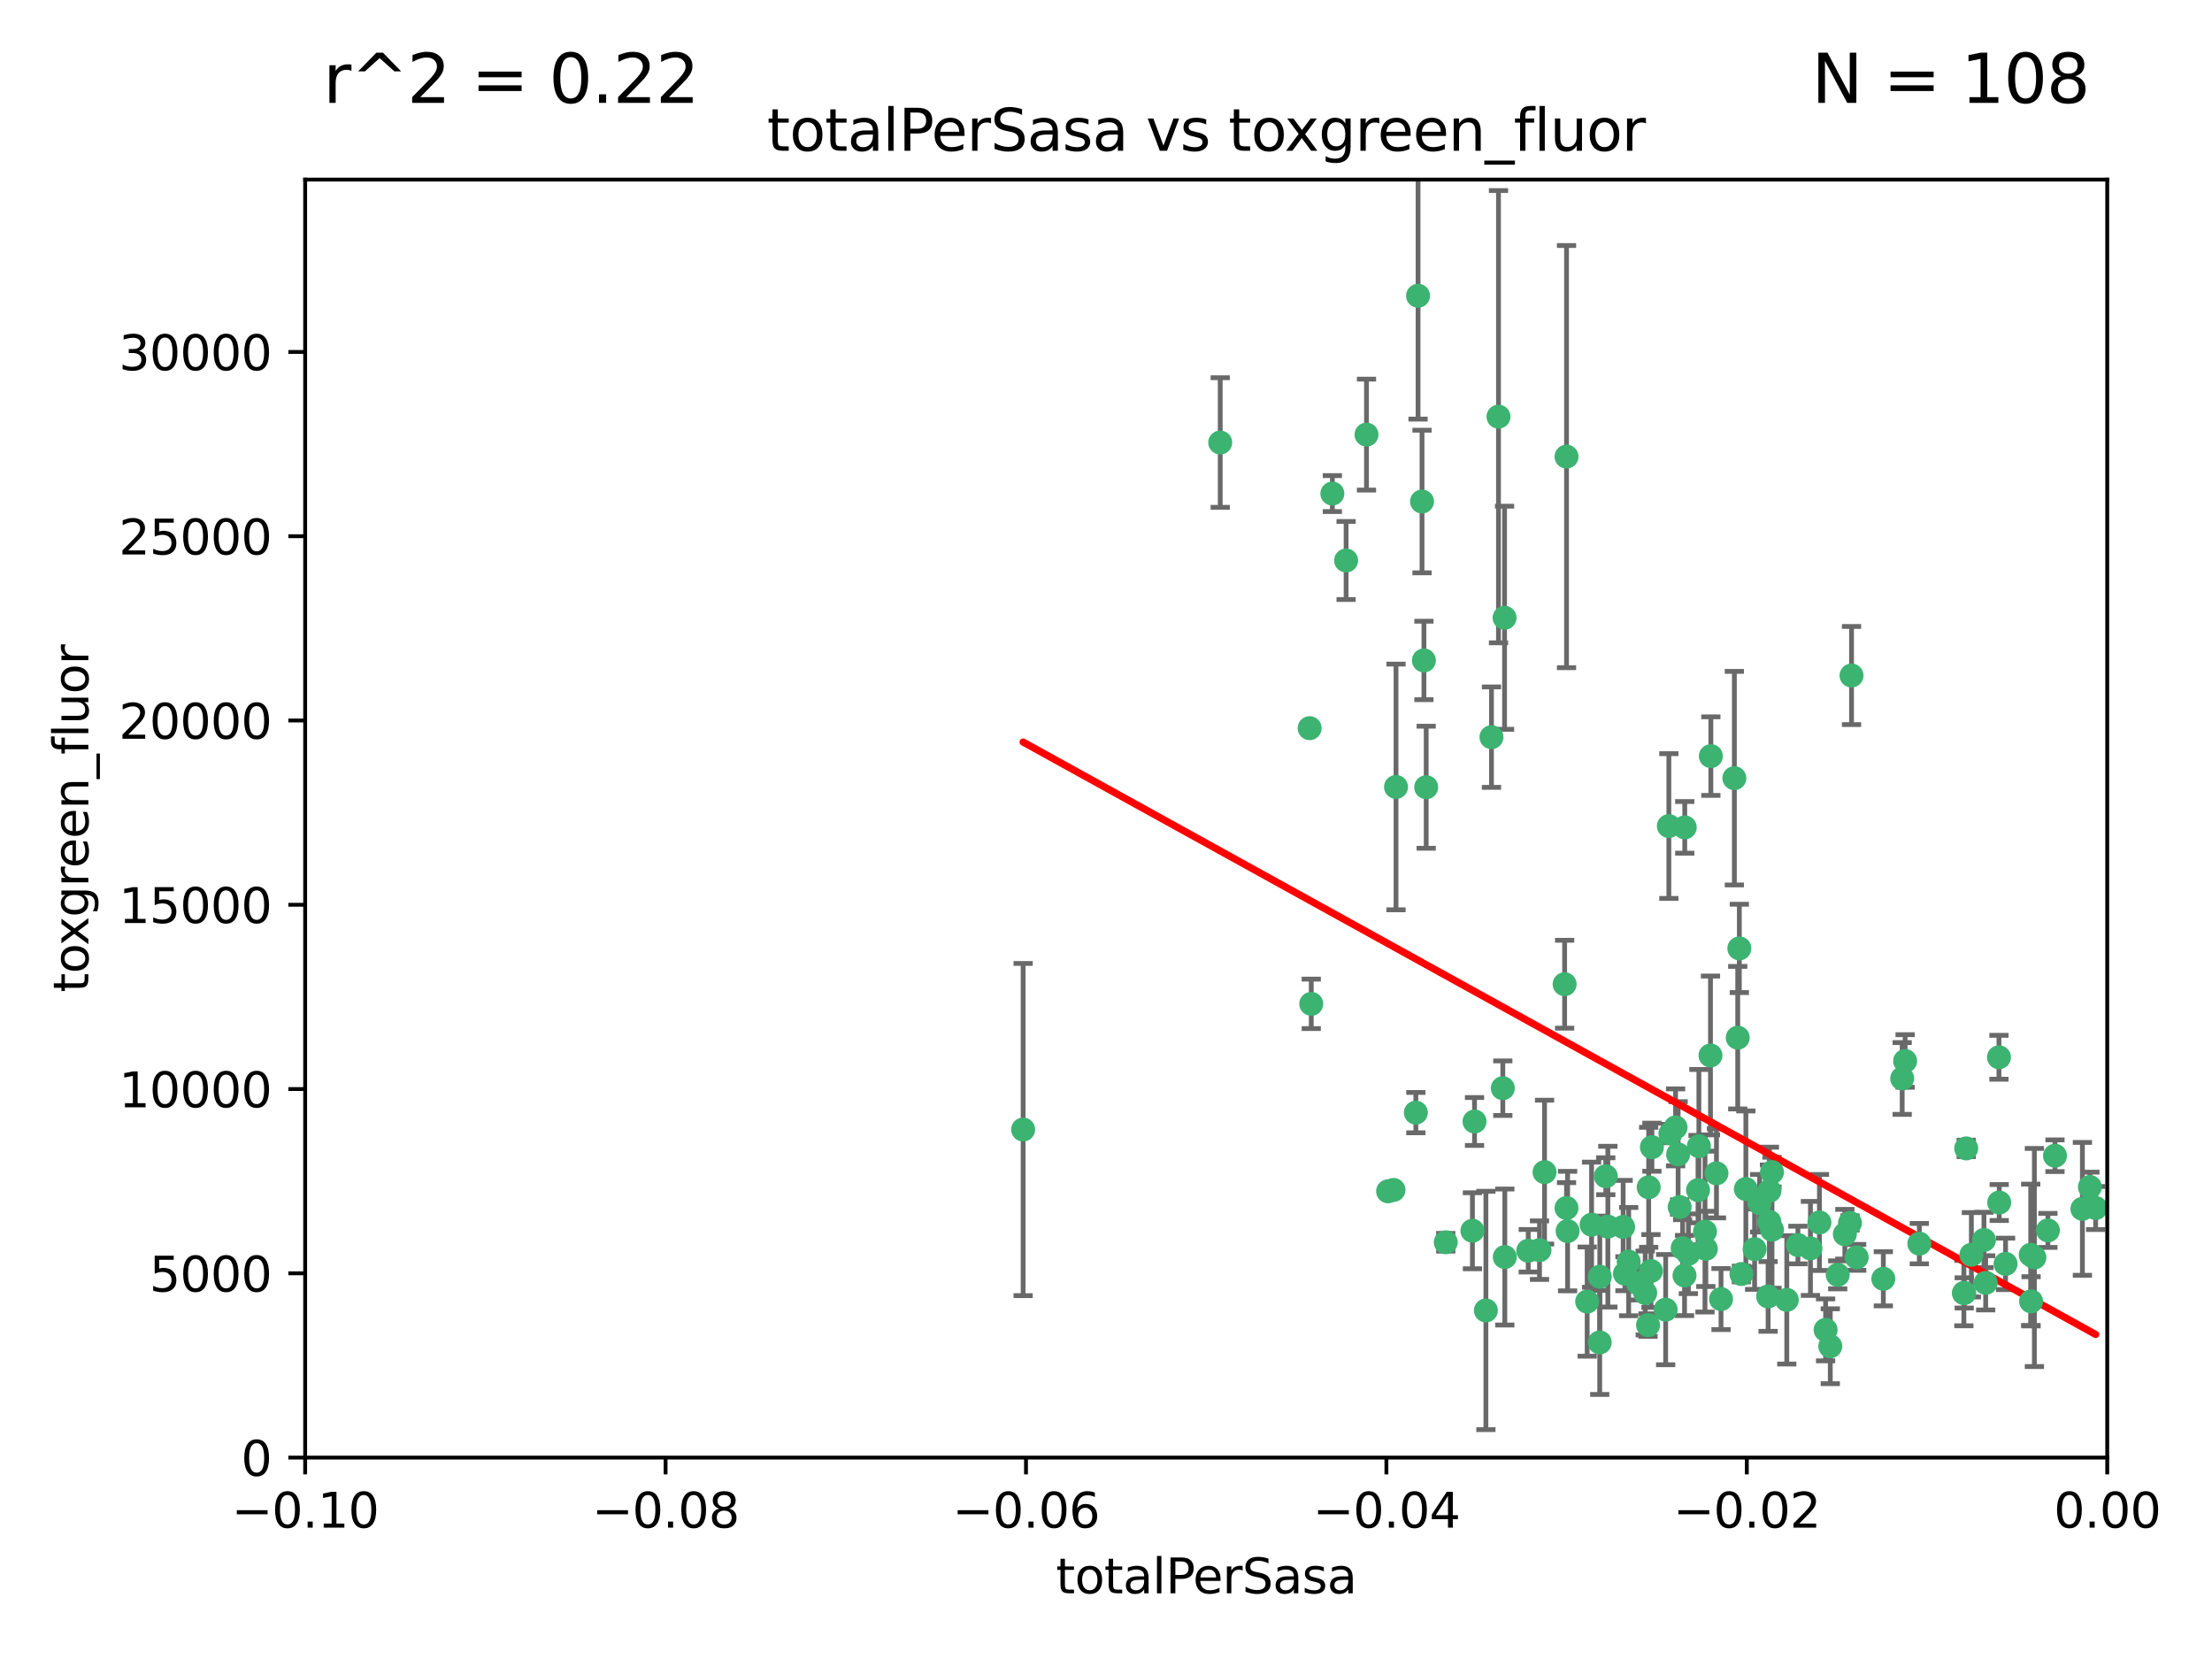 <?xml version="1.0" encoding="utf-8" standalone="no"?>
<!DOCTYPE svg PUBLIC "-//W3C//DTD SVG 1.1//EN"
  "http://www.w3.org/Graphics/SVG/1.1/DTD/svg11.dtd">
<svg xmlns:xlink="http://www.w3.org/1999/xlink" width="460.8pt" height="345.6pt" viewBox="0 0 460.8 345.6" xmlns="http://www.w3.org/2000/svg" version="1.1">
 <defs>
  <style type="text/css">*{stroke-linejoin: round; stroke-linecap: butt}</style>
 </defs>
 <g id="figure_1">
  <g id="patch_1">
   <path d="M 0 345.6 
L 460.8 345.6 
L 460.8 0 
L 0 0 
z
" style="fill: #ffffff"/>
  </g>
  <g id="axes_1">
   <g id="patch_2">
    <path d="M 63.571 303.64 
L 438.975 303.64 
L 438.975 37.411 
L 63.571 37.411 
z
" style="fill: #ffffff"/>
   </g>
   <g id="PathCollection_1">
    <defs>
     <path id="m5b068b1370" d="M 0 1.118 
C 0.297 1.118 0.581 1 0.791 0.791 
C 1 0.581 1.118 0.297 1.118 0 
C 1.118 -0.297 1 -0.581 0.791 -0.791 
C 0.581 -1 0.297 -1.118 0 -1.118 
C -0.297 -1.118 -0.581 -1 -0.791 -0.791 
C -1 -0.581 -1.118 -0.297 -1.118 0 
C -1.118 0.297 -1 0.581 -0.791 0.791 
C -0.581 1 -0.297 1.118 0 1.118 
z
" style="stroke: #3cb371"/>
    </defs>
    <g clip-path="url(#p77e28c87da)">
     <use xlink:href="#m5b068b1370" x="254.195" y="92.187" style="fill: #3cb371; stroke: #3cb371"/>
     <use xlink:href="#m5b068b1370" x="213.136" y="235.304" style="fill: #3cb371; stroke: #3cb371"/>
     <use xlink:href="#m5b068b1370" x="272.826" y="151.693" style="fill: #3cb371; stroke: #3cb371"/>
     <use xlink:href="#m5b068b1370" x="290.815" y="163.936" style="fill: #3cb371; stroke: #3cb371"/>
     <use xlink:href="#m5b068b1370" x="296.232" y="104.476" style="fill: #3cb371; stroke: #3cb371"/>
     <use xlink:href="#m5b068b1370" x="280.418" y="116.762" style="fill: #3cb371; stroke: #3cb371"/>
     <use xlink:href="#m5b068b1370" x="295.409" y="61.614" style="fill: #3cb371; stroke: #3cb371"/>
     <use xlink:href="#m5b068b1370" x="310.702" y="153.559" style="fill: #3cb371; stroke: #3cb371"/>
     <use xlink:href="#m5b068b1370" x="277.556" y="102.821" style="fill: #3cb371; stroke: #3cb371"/>
     <use xlink:href="#m5b068b1370" x="273.159" y="209.121" style="fill: #3cb371; stroke: #3cb371"/>
     <use xlink:href="#m5b068b1370" x="296.63" y="137.58" style="fill: #3cb371; stroke: #3cb371"/>
     <use xlink:href="#m5b068b1370" x="284.666" y="90.534" style="fill: #3cb371; stroke: #3cb371"/>
     <use xlink:href="#m5b068b1370" x="318.362" y="260.552" style="fill: #3cb371; stroke: #3cb371"/>
     <use xlink:href="#m5b068b1370" x="313.064" y="226.692" style="fill: #3cb371; stroke: #3cb371"/>
     <use xlink:href="#m5b068b1370" x="306.735" y="256.385" style="fill: #3cb371; stroke: #3cb371"/>
     <use xlink:href="#m5b068b1370" x="312.163" y="86.8" style="fill: #3cb371; stroke: #3cb371"/>
     <use xlink:href="#m5b068b1370" x="289.164" y="248.172" style="fill: #3cb371; stroke: #3cb371"/>
     <use xlink:href="#m5b068b1370" x="330.637" y="271.146" style="fill: #3cb371; stroke: #3cb371"/>
     <use xlink:href="#m5b068b1370" x="320.707" y="260.427" style="fill: #3cb371; stroke: #3cb371"/>
     <use xlink:href="#m5b068b1370" x="326.333" y="251.655" style="fill: #3cb371; stroke: #3cb371"/>
     <use xlink:href="#m5b068b1370" x="321.757" y="244.178" style="fill: #3cb371; stroke: #3cb371"/>
     <use xlink:href="#m5b068b1370" x="313.43" y="128.689" style="fill: #3cb371; stroke: #3cb371"/>
     <use xlink:href="#m5b068b1370" x="334.946" y="255.535" style="fill: #3cb371; stroke: #3cb371"/>
     <use xlink:href="#m5b068b1370" x="297.102" y="163.993" style="fill: #3cb371; stroke: #3cb371"/>
     <use xlink:href="#m5b068b1370" x="290.29" y="247.891" style="fill: #3cb371; stroke: #3cb371"/>
     <use xlink:href="#m5b068b1370" x="339.285" y="262.817" style="fill: #3cb371; stroke: #3cb371"/>
     <use xlink:href="#m5b068b1370" x="301.173" y="258.785" style="fill: #3cb371; stroke: #3cb371"/>
     <use xlink:href="#m5b068b1370" x="326.335" y="95.121" style="fill: #3cb371; stroke: #3cb371"/>
     <use xlink:href="#m5b068b1370" x="349.906" y="251.452" style="fill: #3cb371; stroke: #3cb371"/>
     <use xlink:href="#m5b068b1370" x="334.515" y="245.034" style="fill: #3cb371; stroke: #3cb371"/>
     <use xlink:href="#m5b068b1370" x="309.539" y="272.992" style="fill: #3cb371; stroke: #3cb371"/>
     <use xlink:href="#m5b068b1370" x="353.733" y="247.93" style="fill: #3cb371; stroke: #3cb371"/>
     <use xlink:href="#m5b068b1370" x="325.941" y="205.029" style="fill: #3cb371; stroke: #3cb371"/>
     <use xlink:href="#m5b068b1370" x="294.947" y="231.782" style="fill: #3cb371; stroke: #3cb371"/>
     <use xlink:href="#m5b068b1370" x="333.252" y="279.655" style="fill: #3cb371; stroke: #3cb371"/>
     <use xlink:href="#m5b068b1370" x="351.721" y="261.183" style="fill: #3cb371; stroke: #3cb371"/>
     <use xlink:href="#m5b068b1370" x="343.449" y="247.337" style="fill: #3cb371; stroke: #3cb371"/>
     <use xlink:href="#m5b068b1370" x="346.989" y="272.82" style="fill: #3cb371; stroke: #3cb371"/>
     <use xlink:href="#m5b068b1370" x="356.402" y="157.513" style="fill: #3cb371; stroke: #3cb371"/>
     <use xlink:href="#m5b068b1370" x="326.559" y="256.455" style="fill: #3cb371; stroke: #3cb371"/>
     <use xlink:href="#m5b068b1370" x="350.92" y="265.707" style="fill: #3cb371; stroke: #3cb371"/>
     <use xlink:href="#m5b068b1370" x="343.923" y="264.778" style="fill: #3cb371; stroke: #3cb371"/>
     <use xlink:href="#m5b068b1370" x="307.172" y="233.624" style="fill: #3cb371; stroke: #3cb371"/>
     <use xlink:href="#m5b068b1370" x="356.324" y="219.87" style="fill: #3cb371; stroke: #3cb371"/>
     <use xlink:href="#m5b068b1370" x="343.315" y="276.039" style="fill: #3cb371; stroke: #3cb371"/>
     <use xlink:href="#m5b068b1370" x="333.267" y="265.959" style="fill: #3cb371; stroke: #3cb371"/>
     <use xlink:href="#m5b068b1370" x="338.132" y="255.594" style="fill: #3cb371; stroke: #3cb371"/>
     <use xlink:href="#m5b068b1370" x="347.654" y="172.082" style="fill: #3cb371; stroke: #3cb371"/>
     <use xlink:href="#m5b068b1370" x="341.275" y="267.377" style="fill: #3cb371; stroke: #3cb371"/>
     <use xlink:href="#m5b068b1370" x="342.727" y="269.355" style="fill: #3cb371; stroke: #3cb371"/>
     <use xlink:href="#m5b068b1370" x="355.179" y="256.562" style="fill: #3cb371; stroke: #3cb371"/>
     <use xlink:href="#m5b068b1370" x="358.522" y="270.619" style="fill: #3cb371; stroke: #3cb371"/>
     <use xlink:href="#m5b068b1370" x="349.055" y="234.855" style="fill: #3cb371; stroke: #3cb371"/>
     <use xlink:href="#m5b068b1370" x="344.122" y="238.981" style="fill: #3cb371; stroke: #3cb371"/>
     <use xlink:href="#m5b068b1370" x="313.481" y="261.86" style="fill: #3cb371; stroke: #3cb371"/>
     <use xlink:href="#m5b068b1370" x="350.965" y="172.356" style="fill: #3cb371; stroke: #3cb371"/>
     <use xlink:href="#m5b068b1370" x="331.556" y="255.131" style="fill: #3cb371; stroke: #3cb371"/>
     <use xlink:href="#m5b068b1370" x="338.506" y="265.335" style="fill: #3cb371; stroke: #3cb371"/>
     <use xlink:href="#m5b068b1370" x="347.981" y="236.134" style="fill: #3cb371; stroke: #3cb371"/>
     <use xlink:href="#m5b068b1370" x="353.909" y="238.765" style="fill: #3cb371; stroke: #3cb371"/>
     <use xlink:href="#m5b068b1370" x="349.585" y="240.483" style="fill: #3cb371; stroke: #3cb371"/>
     <use xlink:href="#m5b068b1370" x="368.328" y="270.071" style="fill: #3cb371; stroke: #3cb371"/>
     <use xlink:href="#m5b068b1370" x="368.615" y="248.063" style="fill: #3cb371; stroke: #3cb371"/>
     <use xlink:href="#m5b068b1370" x="362.768" y="265.402" style="fill: #3cb371; stroke: #3cb371"/>
     <use xlink:href="#m5b068b1370" x="363.694" y="247.697" style="fill: #3cb371; stroke: #3cb371"/>
     <use xlink:href="#m5b068b1370" x="369.136" y="244.17" style="fill: #3cb371; stroke: #3cb371"/>
     <use xlink:href="#m5b068b1370" x="368.596" y="254.514" style="fill: #3cb371; stroke: #3cb371"/>
     <use xlink:href="#m5b068b1370" x="357.571" y="244.423" style="fill: #3cb371; stroke: #3cb371"/>
     <use xlink:href="#m5b068b1370" x="362.001" y="216.17" style="fill: #3cb371; stroke: #3cb371"/>
     <use xlink:href="#m5b068b1370" x="369.14" y="256.174" style="fill: #3cb371; stroke: #3cb371"/>
     <use xlink:href="#m5b068b1370" x="361.301" y="162.105" style="fill: #3cb371; stroke: #3cb371"/>
     <use xlink:href="#m5b068b1370" x="374.538" y="259.36" style="fill: #3cb371; stroke: #3cb371"/>
     <use xlink:href="#m5b068b1370" x="379.02" y="254.661" style="fill: #3cb371; stroke: #3cb371"/>
     <use xlink:href="#m5b068b1370" x="377.149" y="260.068" style="fill: #3cb371; stroke: #3cb371"/>
     <use xlink:href="#m5b068b1370" x="365.516" y="260.221" style="fill: #3cb371; stroke: #3cb371"/>
     <use xlink:href="#m5b068b1370" x="355.356" y="260.163" style="fill: #3cb371; stroke: #3cb371"/>
     <use xlink:href="#m5b068b1370" x="350.525" y="260.019" style="fill: #3cb371; stroke: #3cb371"/>
     <use xlink:href="#m5b068b1370" x="385.708" y="140.722" style="fill: #3cb371; stroke: #3cb371"/>
     <use xlink:href="#m5b068b1370" x="362.337" y="197.571" style="fill: #3cb371; stroke: #3cb371"/>
     <use xlink:href="#m5b068b1370" x="386.782" y="261.935" style="fill: #3cb371; stroke: #3cb371"/>
     <use xlink:href="#m5b068b1370" x="382.829" y="265.574" style="fill: #3cb371; stroke: #3cb371"/>
     <use xlink:href="#m5b068b1370" x="385.384" y="254.764" style="fill: #3cb371; stroke: #3cb371"/>
     <use xlink:href="#m5b068b1370" x="366.556" y="250.652" style="fill: #3cb371; stroke: #3cb371"/>
     <use xlink:href="#m5b068b1370" x="384.316" y="257.112" style="fill: #3cb371; stroke: #3cb371"/>
     <use xlink:href="#m5b068b1370" x="380.305" y="277.035" style="fill: #3cb371; stroke: #3cb371"/>
     <use xlink:href="#m5b068b1370" x="396.872" y="221.023" style="fill: #3cb371; stroke: #3cb371"/>
     <use xlink:href="#m5b068b1370" x="381.282" y="280.448" style="fill: #3cb371; stroke: #3cb371"/>
     <use xlink:href="#m5b068b1370" x="392.332" y="266.395" style="fill: #3cb371; stroke: #3cb371"/>
     <use xlink:href="#m5b068b1370" x="399.832" y="259.072" style="fill: #3cb371; stroke: #3cb371"/>
     <use xlink:href="#m5b068b1370" x="396.26" y="224.667" style="fill: #3cb371; stroke: #3cb371"/>
     <use xlink:href="#m5b068b1370" x="372.22" y="270.784" style="fill: #3cb371; stroke: #3cb371"/>
     <use xlink:href="#m5b068b1370" x="409.599" y="239.234" style="fill: #3cb371; stroke: #3cb371"/>
     <use xlink:href="#m5b068b1370" x="416.474" y="250.509" style="fill: #3cb371; stroke: #3cb371"/>
     <use xlink:href="#m5b068b1370" x="413.653" y="267.238" style="fill: #3cb371; stroke: #3cb371"/>
     <use xlink:href="#m5b068b1370" x="413.294" y="258.31" style="fill: #3cb371; stroke: #3cb371"/>
     <use xlink:href="#m5b068b1370" x="416.421" y="220.252" style="fill: #3cb371; stroke: #3cb371"/>
     <use xlink:href="#m5b068b1370" x="409.112" y="269.377" style="fill: #3cb371; stroke: #3cb371"/>
     <use xlink:href="#m5b068b1370" x="417.796" y="263.294" style="fill: #3cb371; stroke: #3cb371"/>
     <use xlink:href="#m5b068b1370" x="410.674" y="261.395" style="fill: #3cb371; stroke: #3cb371"/>
     <use xlink:href="#m5b068b1370" x="423.113" y="271.085" style="fill: #3cb371; stroke: #3cb371"/>
     <use xlink:href="#m5b068b1370" x="409.186" y="269.332" style="fill: #3cb371; stroke: #3cb371"/>
     <use xlink:href="#m5b068b1370" x="423.033" y="261.393" style="fill: #3cb371; stroke: #3cb371"/>
     <use xlink:href="#m5b068b1370" x="423.8" y="261.957" style="fill: #3cb371; stroke: #3cb371"/>
     <use xlink:href="#m5b068b1370" x="426.618" y="256.316" style="fill: #3cb371; stroke: #3cb371"/>
     <use xlink:href="#m5b068b1370" x="428.091" y="240.757" style="fill: #3cb371; stroke: #3cb371"/>
     <use xlink:href="#m5b068b1370" x="433.802" y="251.825" style="fill: #3cb371; stroke: #3cb371"/>
     <use xlink:href="#m5b068b1370" x="436.564" y="251.653" style="fill: #3cb371; stroke: #3cb371"/>
     <use xlink:href="#m5b068b1370" x="435.363" y="247.276" style="fill: #3cb371; stroke: #3cb371"/>
    </g>
   </g>
   <g id="matplotlib.axis_1">
    <g id="xtick_1">
     <g id="line2d_1">
      <defs>
       <path id="md9bd9261a2" d="M 0 0 
L 0 3.5 
" style="stroke: #000000; stroke-width: 0.8"/>
      </defs>
      <g>
       <use xlink:href="#md9bd9261a2" x="63.571" y="303.64" style="stroke: #000000; stroke-width: 0.8"/>
      </g>
     </g>
     <g id="text_1">
      <!-- −0.10 -->
      <g transform="translate(48.249 318.238)scale(0.1 -0.1)">
       <defs>
        <path id="DejaVuSans-2212" d="M 678 2272 
L 4684 2272 
L 4684 1741 
L 678 1741 
L 678 2272 
z
" transform="scale(0.016)"/>
        <path id="DejaVuSans-30" d="M 2034 4250 
Q 1547 4250 1301 3770 
Q 1056 3291 1056 2328 
Q 1056 1369 1301 889 
Q 1547 409 2034 409 
Q 2525 409 2770 889 
Q 3016 1369 3016 2328 
Q 3016 3291 2770 3770 
Q 2525 4250 2034 4250 
z
M 2034 4750 
Q 2819 4750 3233 4129 
Q 3647 3509 3647 2328 
Q 3647 1150 3233 529 
Q 2819 -91 2034 -91 
Q 1250 -91 836 529 
Q 422 1150 422 2328 
Q 422 3509 836 4129 
Q 1250 4750 2034 4750 
z
" transform="scale(0.016)"/>
        <path id="DejaVuSans-2e" d="M 684 794 
L 1344 794 
L 1344 0 
L 684 0 
L 684 794 
z
" transform="scale(0.016)"/>
        <path id="DejaVuSans-31" d="M 794 531 
L 1825 531 
L 1825 4091 
L 703 3866 
L 703 4441 
L 1819 4666 
L 2450 4666 
L 2450 531 
L 3481 531 
L 3481 0 
L 794 0 
L 794 531 
z
" transform="scale(0.016)"/>
       </defs>
       <use xlink:href="#DejaVuSans-2212"/>
       <use xlink:href="#DejaVuSans-30" x="83.789"/>
       <use xlink:href="#DejaVuSans-2e" x="147.412"/>
       <use xlink:href="#DejaVuSans-31" x="179.199"/>
       <use xlink:href="#DejaVuSans-30" x="242.822"/>
      </g>
     </g>
    </g>
    <g id="xtick_2">
     <g id="line2d_2">
      <g>
       <use xlink:href="#md9bd9261a2" x="138.652" y="303.64" style="stroke: #000000; stroke-width: 0.8"/>
      </g>
     </g>
     <g id="text_2">
      <!-- −0.08 -->
      <g transform="translate(123.329 318.238)scale(0.1 -0.1)">
       <defs>
        <path id="DejaVuSans-38" d="M 2034 2216 
Q 1584 2216 1326 1975 
Q 1069 1734 1069 1313 
Q 1069 891 1326 650 
Q 1584 409 2034 409 
Q 2484 409 2743 651 
Q 3003 894 3003 1313 
Q 3003 1734 2745 1975 
Q 2488 2216 2034 2216 
z
M 1403 2484 
Q 997 2584 770 2862 
Q 544 3141 544 3541 
Q 544 4100 942 4425 
Q 1341 4750 2034 4750 
Q 2731 4750 3128 4425 
Q 3525 4100 3525 3541 
Q 3525 3141 3298 2862 
Q 3072 2584 2669 2484 
Q 3125 2378 3379 2068 
Q 3634 1759 3634 1313 
Q 3634 634 3220 271 
Q 2806 -91 2034 -91 
Q 1263 -91 848 271 
Q 434 634 434 1313 
Q 434 1759 690 2068 
Q 947 2378 1403 2484 
z
M 1172 3481 
Q 1172 3119 1398 2916 
Q 1625 2713 2034 2713 
Q 2441 2713 2670 2916 
Q 2900 3119 2900 3481 
Q 2900 3844 2670 4047 
Q 2441 4250 2034 4250 
Q 1625 4250 1398 4047 
Q 1172 3844 1172 3481 
z
" transform="scale(0.016)"/>
       </defs>
       <use xlink:href="#DejaVuSans-2212"/>
       <use xlink:href="#DejaVuSans-30" x="83.789"/>
       <use xlink:href="#DejaVuSans-2e" x="147.412"/>
       <use xlink:href="#DejaVuSans-30" x="179.199"/>
       <use xlink:href="#DejaVuSans-38" x="242.822"/>
      </g>
     </g>
    </g>
    <g id="xtick_3">
     <g id="line2d_3">
      <g>
       <use xlink:href="#md9bd9261a2" x="213.733" y="303.64" style="stroke: #000000; stroke-width: 0.8"/>
      </g>
     </g>
     <g id="text_3">
      <!-- −0.06 -->
      <g transform="translate(198.41 318.238)scale(0.1 -0.1)">
       <defs>
        <path id="DejaVuSans-36" d="M 2113 2584 
Q 1688 2584 1439 2293 
Q 1191 2003 1191 1497 
Q 1191 994 1439 701 
Q 1688 409 2113 409 
Q 2538 409 2786 701 
Q 3034 994 3034 1497 
Q 3034 2003 2786 2293 
Q 2538 2584 2113 2584 
z
M 3366 4563 
L 3366 3988 
Q 3128 4100 2886 4159 
Q 2644 4219 2406 4219 
Q 1781 4219 1451 3797 
Q 1122 3375 1075 2522 
Q 1259 2794 1537 2939 
Q 1816 3084 2150 3084 
Q 2853 3084 3261 2657 
Q 3669 2231 3669 1497 
Q 3669 778 3244 343 
Q 2819 -91 2113 -91 
Q 1303 -91 875 529 
Q 447 1150 447 2328 
Q 447 3434 972 4092 
Q 1497 4750 2381 4750 
Q 2619 4750 2861 4703 
Q 3103 4656 3366 4563 
z
" transform="scale(0.016)"/>
       </defs>
       <use xlink:href="#DejaVuSans-2212"/>
       <use xlink:href="#DejaVuSans-30" x="83.789"/>
       <use xlink:href="#DejaVuSans-2e" x="147.412"/>
       <use xlink:href="#DejaVuSans-30" x="179.199"/>
       <use xlink:href="#DejaVuSans-36" x="242.822"/>
      </g>
     </g>
    </g>
    <g id="xtick_4">
     <g id="line2d_4">
      <g>
       <use xlink:href="#md9bd9261a2" x="288.813" y="303.64" style="stroke: #000000; stroke-width: 0.8"/>
      </g>
     </g>
     <g id="text_4">
      <!-- −0.04 -->
      <g transform="translate(273.491 318.238)scale(0.1 -0.1)">
       <defs>
        <path id="DejaVuSans-34" d="M 2419 4116 
L 825 1625 
L 2419 1625 
L 2419 4116 
z
M 2253 4666 
L 3047 4666 
L 3047 1625 
L 3713 1625 
L 3713 1100 
L 3047 1100 
L 3047 0 
L 2419 0 
L 2419 1100 
L 313 1100 
L 313 1709 
L 2253 4666 
z
" transform="scale(0.016)"/>
       </defs>
       <use xlink:href="#DejaVuSans-2212"/>
       <use xlink:href="#DejaVuSans-30" x="83.789"/>
       <use xlink:href="#DejaVuSans-2e" x="147.412"/>
       <use xlink:href="#DejaVuSans-30" x="179.199"/>
       <use xlink:href="#DejaVuSans-34" x="242.822"/>
      </g>
     </g>
    </g>
    <g id="xtick_5">
     <g id="line2d_5">
      <g>
       <use xlink:href="#md9bd9261a2" x="363.894" y="303.64" style="stroke: #000000; stroke-width: 0.8"/>
      </g>
     </g>
     <g id="text_5">
      <!-- −0.02 -->
      <g transform="translate(348.572 318.238)scale(0.1 -0.1)">
       <defs>
        <path id="DejaVuSans-32" d="M 1228 531 
L 3431 531 
L 3431 0 
L 469 0 
L 469 531 
Q 828 903 1448 1529 
Q 2069 2156 2228 2338 
Q 2531 2678 2651 2914 
Q 2772 3150 2772 3378 
Q 2772 3750 2511 3984 
Q 2250 4219 1831 4219 
Q 1534 4219 1204 4116 
Q 875 4013 500 3803 
L 500 4441 
Q 881 4594 1212 4672 
Q 1544 4750 1819 4750 
Q 2544 4750 2975 4387 
Q 3406 4025 3406 3419 
Q 3406 3131 3298 2873 
Q 3191 2616 2906 2266 
Q 2828 2175 2409 1742 
Q 1991 1309 1228 531 
z
" transform="scale(0.016)"/>
       </defs>
       <use xlink:href="#DejaVuSans-2212"/>
       <use xlink:href="#DejaVuSans-30" x="83.789"/>
       <use xlink:href="#DejaVuSans-2e" x="147.412"/>
       <use xlink:href="#DejaVuSans-30" x="179.199"/>
       <use xlink:href="#DejaVuSans-32" x="242.822"/>
      </g>
     </g>
    </g>
    <g id="xtick_6">
     <g id="line2d_6">
      <g>
       <use xlink:href="#md9bd9261a2" x="438.975" y="303.64" style="stroke: #000000; stroke-width: 0.8"/>
      </g>
     </g>
     <g id="text_6">
      <!-- 0.00 -->
      <g transform="translate(427.842 318.238)scale(0.1 -0.1)">
       <use xlink:href="#DejaVuSans-30"/>
       <use xlink:href="#DejaVuSans-2e" x="63.623"/>
       <use xlink:href="#DejaVuSans-30" x="95.41"/>
       <use xlink:href="#DejaVuSans-30" x="159.033"/>
      </g>
     </g>
    </g>
    <g id="text_7">
     <!-- totalPerSasa -->
     <g transform="translate(219.968 331.917)scale(0.1 -0.1)">
      <defs>
       <path id="DejaVuSans-74" d="M 1172 4494 
L 1172 3500 
L 2356 3500 
L 2356 3053 
L 1172 3053 
L 1172 1153 
Q 1172 725 1289 603 
Q 1406 481 1766 481 
L 2356 481 
L 2356 0 
L 1766 0 
Q 1100 0 847 248 
Q 594 497 594 1153 
L 594 3053 
L 172 3053 
L 172 3500 
L 594 3500 
L 594 4494 
L 1172 4494 
z
" transform="scale(0.016)"/>
       <path id="DejaVuSans-6f" d="M 1959 3097 
Q 1497 3097 1228 2736 
Q 959 2375 959 1747 
Q 959 1119 1226 758 
Q 1494 397 1959 397 
Q 2419 397 2687 759 
Q 2956 1122 2956 1747 
Q 2956 2369 2687 2733 
Q 2419 3097 1959 3097 
z
M 1959 3584 
Q 2709 3584 3137 3096 
Q 3566 2609 3566 1747 
Q 3566 888 3137 398 
Q 2709 -91 1959 -91 
Q 1206 -91 779 398 
Q 353 888 353 1747 
Q 353 2609 779 3096 
Q 1206 3584 1959 3584 
z
" transform="scale(0.016)"/>
       <path id="DejaVuSans-61" d="M 2194 1759 
Q 1497 1759 1228 1600 
Q 959 1441 959 1056 
Q 959 750 1161 570 
Q 1363 391 1709 391 
Q 2188 391 2477 730 
Q 2766 1069 2766 1631 
L 2766 1759 
L 2194 1759 
z
M 3341 1997 
L 3341 0 
L 2766 0 
L 2766 531 
Q 2569 213 2275 61 
Q 1981 -91 1556 -91 
Q 1019 -91 701 211 
Q 384 513 384 1019 
Q 384 1609 779 1909 
Q 1175 2209 1959 2209 
L 2766 2209 
L 2766 2266 
Q 2766 2663 2505 2880 
Q 2244 3097 1772 3097 
Q 1472 3097 1187 3025 
Q 903 2953 641 2809 
L 641 3341 
Q 956 3463 1253 3523 
Q 1550 3584 1831 3584 
Q 2591 3584 2966 3190 
Q 3341 2797 3341 1997 
z
" transform="scale(0.016)"/>
       <path id="DejaVuSans-6c" d="M 603 4863 
L 1178 4863 
L 1178 0 
L 603 0 
L 603 4863 
z
" transform="scale(0.016)"/>
       <path id="DejaVuSans-50" d="M 1259 4147 
L 1259 2394 
L 2053 2394 
Q 2494 2394 2734 2622 
Q 2975 2850 2975 3272 
Q 2975 3691 2734 3919 
Q 2494 4147 2053 4147 
L 1259 4147 
z
M 628 4666 
L 2053 4666 
Q 2838 4666 3239 4311 
Q 3641 3956 3641 3272 
Q 3641 2581 3239 2228 
Q 2838 1875 2053 1875 
L 1259 1875 
L 1259 0 
L 628 0 
L 628 4666 
z
" transform="scale(0.016)"/>
       <path id="DejaVuSans-65" d="M 3597 1894 
L 3597 1613 
L 953 1613 
Q 991 1019 1311 708 
Q 1631 397 2203 397 
Q 2534 397 2845 478 
Q 3156 559 3463 722 
L 3463 178 
Q 3153 47 2828 -22 
Q 2503 -91 2169 -91 
Q 1331 -91 842 396 
Q 353 884 353 1716 
Q 353 2575 817 3079 
Q 1281 3584 2069 3584 
Q 2775 3584 3186 3129 
Q 3597 2675 3597 1894 
z
M 3022 2063 
Q 3016 2534 2758 2815 
Q 2500 3097 2075 3097 
Q 1594 3097 1305 2825 
Q 1016 2553 972 2059 
L 3022 2063 
z
" transform="scale(0.016)"/>
       <path id="DejaVuSans-72" d="M 2631 2963 
Q 2534 3019 2420 3045 
Q 2306 3072 2169 3072 
Q 1681 3072 1420 2755 
Q 1159 2438 1159 1844 
L 1159 0 
L 581 0 
L 581 3500 
L 1159 3500 
L 1159 2956 
Q 1341 3275 1631 3429 
Q 1922 3584 2338 3584 
Q 2397 3584 2469 3576 
Q 2541 3569 2628 3553 
L 2631 2963 
z
" transform="scale(0.016)"/>
       <path id="DejaVuSans-53" d="M 3425 4513 
L 3425 3897 
Q 3066 4069 2747 4153 
Q 2428 4238 2131 4238 
Q 1616 4238 1336 4038 
Q 1056 3838 1056 3469 
Q 1056 3159 1242 3001 
Q 1428 2844 1947 2747 
L 2328 2669 
Q 3034 2534 3370 2195 
Q 3706 1856 3706 1288 
Q 3706 609 3251 259 
Q 2797 -91 1919 -91 
Q 1588 -91 1214 -16 
Q 841 59 441 206 
L 441 856 
Q 825 641 1194 531 
Q 1563 422 1919 422 
Q 2459 422 2753 634 
Q 3047 847 3047 1241 
Q 3047 1584 2836 1778 
Q 2625 1972 2144 2069 
L 1759 2144 
Q 1053 2284 737 2584 
Q 422 2884 422 3419 
Q 422 4038 858 4394 
Q 1294 4750 2059 4750 
Q 2388 4750 2728 4690 
Q 3069 4631 3425 4513 
z
" transform="scale(0.016)"/>
       <path id="DejaVuSans-73" d="M 2834 3397 
L 2834 2853 
Q 2591 2978 2328 3040 
Q 2066 3103 1784 3103 
Q 1356 3103 1142 2972 
Q 928 2841 928 2578 
Q 928 2378 1081 2264 
Q 1234 2150 1697 2047 
L 1894 2003 
Q 2506 1872 2764 1633 
Q 3022 1394 3022 966 
Q 3022 478 2636 193 
Q 2250 -91 1575 -91 
Q 1294 -91 989 -36 
Q 684 19 347 128 
L 347 722 
Q 666 556 975 473 
Q 1284 391 1588 391 
Q 1994 391 2212 530 
Q 2431 669 2431 922 
Q 2431 1156 2273 1281 
Q 2116 1406 1581 1522 
L 1381 1569 
Q 847 1681 609 1914 
Q 372 2147 372 2553 
Q 372 3047 722 3315 
Q 1072 3584 1716 3584 
Q 2034 3584 2315 3537 
Q 2597 3491 2834 3397 
z
" transform="scale(0.016)"/>
      </defs>
      <use xlink:href="#DejaVuSans-74"/>
      <use xlink:href="#DejaVuSans-6f" x="39.209"/>
      <use xlink:href="#DejaVuSans-74" x="100.391"/>
      <use xlink:href="#DejaVuSans-61" x="139.6"/>
      <use xlink:href="#DejaVuSans-6c" x="200.879"/>
      <use xlink:href="#DejaVuSans-50" x="228.662"/>
      <use xlink:href="#DejaVuSans-65" x="285.34"/>
      <use xlink:href="#DejaVuSans-72" x="346.863"/>
      <use xlink:href="#DejaVuSans-53" x="387.977"/>
      <use xlink:href="#DejaVuSans-61" x="451.453"/>
      <use xlink:href="#DejaVuSans-73" x="512.732"/>
      <use xlink:href="#DejaVuSans-61" x="564.832"/>
     </g>
    </g>
   </g>
   <g id="matplotlib.axis_2">
    <g id="ytick_1">
     <g id="line2d_7">
      <defs>
       <path id="mcee6ad9411" d="M 0 0 
L -3.5 0 
" style="stroke: #000000; stroke-width: 0.8"/>
      </defs>
      <g>
       <use xlink:href="#mcee6ad9411" x="63.571" y="303.64" style="stroke: #000000; stroke-width: 0.8"/>
      </g>
     </g>
     <g id="text_8">
      <!-- 0 -->
      <g transform="translate(50.209 307.439)scale(0.1 -0.1)">
       <use xlink:href="#DejaVuSans-30"/>
      </g>
     </g>
    </g>
    <g id="ytick_2">
     <g id="line2d_8">
      <g>
       <use xlink:href="#mcee6ad9411" x="63.571" y="265.253" style="stroke: #000000; stroke-width: 0.8"/>
      </g>
     </g>
     <g id="text_9">
      <!-- 5000 -->
      <g transform="translate(31.121 269.052)scale(0.1 -0.1)">
       <defs>
        <path id="DejaVuSans-35" d="M 691 4666 
L 3169 4666 
L 3169 4134 
L 1269 4134 
L 1269 2991 
Q 1406 3038 1543 3061 
Q 1681 3084 1819 3084 
Q 2600 3084 3056 2656 
Q 3513 2228 3513 1497 
Q 3513 744 3044 326 
Q 2575 -91 1722 -91 
Q 1428 -91 1123 -41 
Q 819 9 494 109 
L 494 744 
Q 775 591 1075 516 
Q 1375 441 1709 441 
Q 2250 441 2565 725 
Q 2881 1009 2881 1497 
Q 2881 1984 2565 2268 
Q 2250 2553 1709 2553 
Q 1456 2553 1204 2497 
Q 953 2441 691 2322 
L 691 4666 
z
" transform="scale(0.016)"/>
       </defs>
       <use xlink:href="#DejaVuSans-35"/>
       <use xlink:href="#DejaVuSans-30" x="63.623"/>
       <use xlink:href="#DejaVuSans-30" x="127.246"/>
       <use xlink:href="#DejaVuSans-30" x="190.869"/>
      </g>
     </g>
    </g>
    <g id="ytick_3">
     <g id="line2d_9">
      <g>
       <use xlink:href="#mcee6ad9411" x="63.571" y="226.866" style="stroke: #000000; stroke-width: 0.8"/>
      </g>
     </g>
     <g id="text_10">
      <!-- 10000 -->
      <g transform="translate(24.759 230.665)scale(0.1 -0.1)">
       <use xlink:href="#DejaVuSans-31"/>
       <use xlink:href="#DejaVuSans-30" x="63.623"/>
       <use xlink:href="#DejaVuSans-30" x="127.246"/>
       <use xlink:href="#DejaVuSans-30" x="190.869"/>
       <use xlink:href="#DejaVuSans-30" x="254.492"/>
      </g>
     </g>
    </g>
    <g id="ytick_4">
     <g id="line2d_10">
      <g>
       <use xlink:href="#mcee6ad9411" x="63.571" y="188.479" style="stroke: #000000; stroke-width: 0.8"/>
      </g>
     </g>
     <g id="text_11">
      <!-- 15000 -->
      <g transform="translate(24.759 192.278)scale(0.1 -0.1)">
       <use xlink:href="#DejaVuSans-31"/>
       <use xlink:href="#DejaVuSans-35" x="63.623"/>
       <use xlink:href="#DejaVuSans-30" x="127.246"/>
       <use xlink:href="#DejaVuSans-30" x="190.869"/>
       <use xlink:href="#DejaVuSans-30" x="254.492"/>
      </g>
     </g>
    </g>
    <g id="ytick_5">
     <g id="line2d_11">
      <g>
       <use xlink:href="#mcee6ad9411" x="63.571" y="150.092" style="stroke: #000000; stroke-width: 0.8"/>
      </g>
     </g>
     <g id="text_12">
      <!-- 20000 -->
      <g transform="translate(24.759 153.891)scale(0.1 -0.1)">
       <use xlink:href="#DejaVuSans-32"/>
       <use xlink:href="#DejaVuSans-30" x="63.623"/>
       <use xlink:href="#DejaVuSans-30" x="127.246"/>
       <use xlink:href="#DejaVuSans-30" x="190.869"/>
       <use xlink:href="#DejaVuSans-30" x="254.492"/>
      </g>
     </g>
    </g>
    <g id="ytick_6">
     <g id="line2d_12">
      <g>
       <use xlink:href="#mcee6ad9411" x="63.571" y="111.705" style="stroke: #000000; stroke-width: 0.8"/>
      </g>
     </g>
     <g id="text_13">
      <!-- 25000 -->
      <g transform="translate(24.759 115.504)scale(0.1 -0.1)">
       <use xlink:href="#DejaVuSans-32"/>
       <use xlink:href="#DejaVuSans-35" x="63.623"/>
       <use xlink:href="#DejaVuSans-30" x="127.246"/>
       <use xlink:href="#DejaVuSans-30" x="190.869"/>
       <use xlink:href="#DejaVuSans-30" x="254.492"/>
      </g>
     </g>
    </g>
    <g id="ytick_7">
     <g id="line2d_13">
      <g>
       <use xlink:href="#mcee6ad9411" x="63.571" y="73.317" style="stroke: #000000; stroke-width: 0.8"/>
      </g>
     </g>
     <g id="text_14">
      <!-- 30000 -->
      <g transform="translate(24.759 77.117)scale(0.1 -0.1)">
       <defs>
        <path id="DejaVuSans-33" d="M 2597 2516 
Q 3050 2419 3304 2112 
Q 3559 1806 3559 1356 
Q 3559 666 3084 287 
Q 2609 -91 1734 -91 
Q 1441 -91 1130 -33 
Q 819 25 488 141 
L 488 750 
Q 750 597 1062 519 
Q 1375 441 1716 441 
Q 2309 441 2620 675 
Q 2931 909 2931 1356 
Q 2931 1769 2642 2001 
Q 2353 2234 1838 2234 
L 1294 2234 
L 1294 2753 
L 1863 2753 
Q 2328 2753 2575 2939 
Q 2822 3125 2822 3475 
Q 2822 3834 2567 4026 
Q 2313 4219 1838 4219 
Q 1578 4219 1281 4162 
Q 984 4106 628 3988 
L 628 4550 
Q 988 4650 1302 4700 
Q 1616 4750 1894 4750 
Q 2613 4750 3031 4423 
Q 3450 4097 3450 3541 
Q 3450 3153 3228 2886 
Q 3006 2619 2597 2516 
z
" transform="scale(0.016)"/>
       </defs>
       <use xlink:href="#DejaVuSans-33"/>
       <use xlink:href="#DejaVuSans-30" x="63.623"/>
       <use xlink:href="#DejaVuSans-30" x="127.246"/>
       <use xlink:href="#DejaVuSans-30" x="190.869"/>
       <use xlink:href="#DejaVuSans-30" x="254.492"/>
      </g>
     </g>
    </g>
    <g id="text_15">
     <!-- toxgreen_fluor -->
     <g transform="translate(18.401 206.72)rotate(-90)scale(0.1 -0.1)">
      <defs>
       <path id="DejaVuSans-78" d="M 3513 3500 
L 2247 1797 
L 3578 0 
L 2900 0 
L 1881 1375 
L 863 0 
L 184 0 
L 1544 1831 
L 300 3500 
L 978 3500 
L 1906 2253 
L 2834 3500 
L 3513 3500 
z
" transform="scale(0.016)"/>
       <path id="DejaVuSans-67" d="M 2906 1791 
Q 2906 2416 2648 2759 
Q 2391 3103 1925 3103 
Q 1463 3103 1205 2759 
Q 947 2416 947 1791 
Q 947 1169 1205 825 
Q 1463 481 1925 481 
Q 2391 481 2648 825 
Q 2906 1169 2906 1791 
z
M 3481 434 
Q 3481 -459 3084 -895 
Q 2688 -1331 1869 -1331 
Q 1566 -1331 1297 -1286 
Q 1028 -1241 775 -1147 
L 775 -588 
Q 1028 -725 1275 -790 
Q 1522 -856 1778 -856 
Q 2344 -856 2625 -561 
Q 2906 -266 2906 331 
L 2906 616 
Q 2728 306 2450 153 
Q 2172 0 1784 0 
Q 1141 0 747 490 
Q 353 981 353 1791 
Q 353 2603 747 3093 
Q 1141 3584 1784 3584 
Q 2172 3584 2450 3431 
Q 2728 3278 2906 2969 
L 2906 3500 
L 3481 3500 
L 3481 434 
z
" transform="scale(0.016)"/>
       <path id="DejaVuSans-6e" d="M 3513 2113 
L 3513 0 
L 2938 0 
L 2938 2094 
Q 2938 2591 2744 2837 
Q 2550 3084 2163 3084 
Q 1697 3084 1428 2787 
Q 1159 2491 1159 1978 
L 1159 0 
L 581 0 
L 581 3500 
L 1159 3500 
L 1159 2956 
Q 1366 3272 1645 3428 
Q 1925 3584 2291 3584 
Q 2894 3584 3203 3211 
Q 3513 2838 3513 2113 
z
" transform="scale(0.016)"/>
       <path id="DejaVuSans-5f" d="M 3263 -1063 
L 3263 -1509 
L -63 -1509 
L -63 -1063 
L 3263 -1063 
z
" transform="scale(0.016)"/>
       <path id="DejaVuSans-66" d="M 2375 4863 
L 2375 4384 
L 1825 4384 
Q 1516 4384 1395 4259 
Q 1275 4134 1275 3809 
L 1275 3500 
L 2222 3500 
L 2222 3053 
L 1275 3053 
L 1275 0 
L 697 0 
L 697 3053 
L 147 3053 
L 147 3500 
L 697 3500 
L 697 3744 
Q 697 4328 969 4595 
Q 1241 4863 1831 4863 
L 2375 4863 
z
" transform="scale(0.016)"/>
       <path id="DejaVuSans-75" d="M 544 1381 
L 544 3500 
L 1119 3500 
L 1119 1403 
Q 1119 906 1312 657 
Q 1506 409 1894 409 
Q 2359 409 2629 706 
Q 2900 1003 2900 1516 
L 2900 3500 
L 3475 3500 
L 3475 0 
L 2900 0 
L 2900 538 
Q 2691 219 2414 64 
Q 2138 -91 1772 -91 
Q 1169 -91 856 284 
Q 544 659 544 1381 
z
M 1991 3584 
L 1991 3584 
z
" transform="scale(0.016)"/>
      </defs>
      <use xlink:href="#DejaVuSans-74"/>
      <use xlink:href="#DejaVuSans-6f" x="39.209"/>
      <use xlink:href="#DejaVuSans-78" x="97.266"/>
      <use xlink:href="#DejaVuSans-67" x="156.445"/>
      <use xlink:href="#DejaVuSans-72" x="219.922"/>
      <use xlink:href="#DejaVuSans-65" x="258.785"/>
      <use xlink:href="#DejaVuSans-65" x="320.309"/>
      <use xlink:href="#DejaVuSans-6e" x="381.832"/>
      <use xlink:href="#DejaVuSans-5f" x="445.211"/>
      <use xlink:href="#DejaVuSans-66" x="495.211"/>
      <use xlink:href="#DejaVuSans-6c" x="530.416"/>
      <use xlink:href="#DejaVuSans-75" x="558.199"/>
      <use xlink:href="#DejaVuSans-6f" x="621.578"/>
      <use xlink:href="#DejaVuSans-72" x="682.76"/>
     </g>
    </g>
   </g>
   <g id="LineCollection_1">
    <path d="M 254.195 105.69 
L 254.195 78.685 
" clip-path="url(#p77e28c87da)" style="fill: none; stroke: #696969"/>
    <path d="M 213.136 269.906 
L 213.136 200.702 
" clip-path="url(#p77e28c87da)" style="fill: none; stroke: #696969"/>
    <path d="M 272.826 152.217 
L 272.826 151.168 
" clip-path="url(#p77e28c87da)" style="fill: none; stroke: #696969"/>
    <path d="M 290.815 189.529 
L 290.815 138.343 
" clip-path="url(#p77e28c87da)" style="fill: none; stroke: #696969"/>
    <path d="M 296.232 119.328 
L 296.232 89.623 
" clip-path="url(#p77e28c87da)" style="fill: none; stroke: #696969"/>
    <path d="M 280.418 124.89 
L 280.418 108.635 
" clip-path="url(#p77e28c87da)" style="fill: none; stroke: #696969"/>
    <path d="M 295.409 87.306 
L 295.409 35.922 
" clip-path="url(#p77e28c87da)" style="fill: none; stroke: #696969"/>
    <path d="M 310.702 164.019 
L 310.702 143.098 
" clip-path="url(#p77e28c87da)" style="fill: none; stroke: #696969"/>
    <path d="M 277.556 106.565 
L 277.556 99.077 
" clip-path="url(#p77e28c87da)" style="fill: none; stroke: #696969"/>
    <path d="M 273.159 214.275 
L 273.159 203.967 
" clip-path="url(#p77e28c87da)" style="fill: none; stroke: #696969"/>
    <path d="M 296.63 145.75 
L 296.63 129.411 
" clip-path="url(#p77e28c87da)" style="fill: none; stroke: #696969"/>
    <path d="M 284.666 102.091 
L 284.666 78.978 
" clip-path="url(#p77e28c87da)" style="fill: none; stroke: #696969"/>
    <path d="M 318.362 264.982 
L 318.362 256.122 
" clip-path="url(#p77e28c87da)" style="fill: none; stroke: #696969"/>
    <path d="M 313.064 232.376 
L 313.064 221.008 
" clip-path="url(#p77e28c87da)" style="fill: none; stroke: #696969"/>
    <path d="M 306.735 264.301 
L 306.735 248.47 
" clip-path="url(#p77e28c87da)" style="fill: none; stroke: #696969"/>
    <path d="M 312.163 133.906 
L 312.163 39.694 
" clip-path="url(#p77e28c87da)" style="fill: none; stroke: #696969"/>
    <path d="M 289.164 248.702 
L 289.164 247.642 
" clip-path="url(#p77e28c87da)" style="fill: none; stroke: #696969"/>
    <path d="M 330.637 282.519 
L 330.637 259.772 
" clip-path="url(#p77e28c87da)" style="fill: none; stroke: #696969"/>
    <path d="M 320.707 266.526 
L 320.707 254.328 
" clip-path="url(#p77e28c87da)" style="fill: none; stroke: #696969"/>
    <path d="M 326.333 256.945 
L 326.333 246.364 
" clip-path="url(#p77e28c87da)" style="fill: none; stroke: #696969"/>
    <path d="M 321.757 259.164 
L 321.757 229.192 
" clip-path="url(#p77e28c87da)" style="fill: none; stroke: #696969"/>
    <path d="M 313.43 151.927 
L 313.43 105.45 
" clip-path="url(#p77e28c87da)" style="fill: none; stroke: #696969"/>
    <path d="M 334.946 272.278 
L 334.946 238.793 
" clip-path="url(#p77e28c87da)" style="fill: none; stroke: #696969"/>
    <path d="M 297.102 176.705 
L 297.102 151.281 
" clip-path="url(#p77e28c87da)" style="fill: none; stroke: #696969"/>
    <path d="M 290.29 248.596 
L 290.29 247.186 
" clip-path="url(#p77e28c87da)" style="fill: none; stroke: #696969"/>
    <path d="M 339.285 274.093 
L 339.285 251.542 
" clip-path="url(#p77e28c87da)" style="fill: none; stroke: #696969"/>
    <path d="M 301.173 260.629 
L 301.173 256.941 
" clip-path="url(#p77e28c87da)" style="fill: none; stroke: #696969"/>
    <path d="M 326.335 139.091 
L 326.335 51.151 
" clip-path="url(#p77e28c87da)" style="fill: none; stroke: #696969"/>
    <path d="M 349.906 252.966 
L 349.906 249.939 
" clip-path="url(#p77e28c87da)" style="fill: none; stroke: #696969"/>
    <path d="M 334.515 248.879 
L 334.515 241.19 
" clip-path="url(#p77e28c87da)" style="fill: none; stroke: #696969"/>
    <path d="M 309.539 297.815 
L 309.539 248.168 
" clip-path="url(#p77e28c87da)" style="fill: none; stroke: #696969"/>
    <path d="M 353.733 259.34 
L 353.733 236.521 
" clip-path="url(#p77e28c87da)" style="fill: none; stroke: #696969"/>
    <path d="M 325.941 214.186 
L 325.941 195.873 
" clip-path="url(#p77e28c87da)" style="fill: none; stroke: #696969"/>
    <path d="M 294.947 235.981 
L 294.947 227.583 
" clip-path="url(#p77e28c87da)" style="fill: none; stroke: #696969"/>
    <path d="M 333.252 290.49 
L 333.252 268.821 
" clip-path="url(#p77e28c87da)" style="fill: none; stroke: #696969"/>
    <path d="M 351.721 269.484 
L 351.721 252.882 
" clip-path="url(#p77e28c87da)" style="fill: none; stroke: #696969"/>
    <path d="M 343.449 259.829 
L 343.449 234.844 
" clip-path="url(#p77e28c87da)" style="fill: none; stroke: #696969"/>
    <path d="M 346.989 284.302 
L 346.989 261.339 
" clip-path="url(#p77e28c87da)" style="fill: none; stroke: #696969"/>
    <path d="M 356.402 165.694 
L 356.402 149.332 
" clip-path="url(#p77e28c87da)" style="fill: none; stroke: #696969"/>
    <path d="M 326.559 268.903 
L 326.559 244.008 
" clip-path="url(#p77e28c87da)" style="fill: none; stroke: #696969"/>
    <path d="M 350.92 274.064 
L 350.92 257.35 
" clip-path="url(#p77e28c87da)" style="fill: none; stroke: #696969"/>
    <path d="M 343.923 272.37 
L 343.923 257.186 
" clip-path="url(#p77e28c87da)" style="fill: none; stroke: #696969"/>
    <path d="M 307.172 238.611 
L 307.172 228.638 
" clip-path="url(#p77e28c87da)" style="fill: none; stroke: #696969"/>
    <path d="M 356.324 236.411 
L 356.324 203.328 
" clip-path="url(#p77e28c87da)" style="fill: none; stroke: #696969"/>
    <path d="M 343.315 278.398 
L 343.315 273.681 
" clip-path="url(#p77e28c87da)" style="fill: none; stroke: #696969"/>
    <path d="M 333.267 278.581 
L 333.267 253.336 
" clip-path="url(#p77e28c87da)" style="fill: none; stroke: #696969"/>
    <path d="M 338.132 265.294 
L 338.132 245.895 
" clip-path="url(#p77e28c87da)" style="fill: none; stroke: #696969"/>
    <path d="M 347.654 187.16 
L 347.654 157.004 
" clip-path="url(#p77e28c87da)" style="fill: none; stroke: #696969"/>
    <path d="M 341.275 270.81 
L 341.275 263.945 
" clip-path="url(#p77e28c87da)" style="fill: none; stroke: #696969"/>
    <path d="M 342.727 278.095 
L 342.727 260.616 
" clip-path="url(#p77e28c87da)" style="fill: none; stroke: #696969"/>
    <path d="M 355.179 273.32 
L 355.179 239.805 
" clip-path="url(#p77e28c87da)" style="fill: none; stroke: #696969"/>
    <path d="M 358.522 276.981 
L 358.522 264.258 
" clip-path="url(#p77e28c87da)" style="fill: none; stroke: #696969"/>
    <path d="M 349.055 242.872 
L 349.055 226.838 
" clip-path="url(#p77e28c87da)" style="fill: none; stroke: #696969"/>
    <path d="M 344.122 243.993 
L 344.122 233.968 
" clip-path="url(#p77e28c87da)" style="fill: none; stroke: #696969"/>
    <path d="M 313.481 276.024 
L 313.481 247.696 
" clip-path="url(#p77e28c87da)" style="fill: none; stroke: #696969"/>
    <path d="M 350.965 177.734 
L 350.965 166.978 
" clip-path="url(#p77e28c87da)" style="fill: none; stroke: #696969"/>
    <path d="M 331.556 268.162 
L 331.556 242.1 
" clip-path="url(#p77e28c87da)" style="fill: none; stroke: #696969"/>
    <path d="M 338.506 268.88 
L 338.506 261.79 
" clip-path="url(#p77e28c87da)" style="fill: none; stroke: #696969"/>
    <path d="M 347.981 238.046 
L 347.981 234.222 
" clip-path="url(#p77e28c87da)" style="fill: none; stroke: #696969"/>
    <path d="M 353.909 254.738 
L 353.909 222.792 
" clip-path="url(#p77e28c87da)" style="fill: none; stroke: #696969"/>
    <path d="M 349.585 251.462 
L 349.585 229.504 
" clip-path="url(#p77e28c87da)" style="fill: none; stroke: #696969"/>
    <path d="M 368.328 277.335 
L 368.328 262.806 
" clip-path="url(#p77e28c87da)" style="fill: none; stroke: #696969"/>
    <path d="M 368.615 253.445 
L 368.615 242.681 
" clip-path="url(#p77e28c87da)" style="fill: none; stroke: #696969"/>
    <path d="M 362.768 267.033 
L 362.768 263.771 
" clip-path="url(#p77e28c87da)" style="fill: none; stroke: #696969"/>
    <path d="M 363.694 263.964 
L 363.694 231.431 
" clip-path="url(#p77e28c87da)" style="fill: none; stroke: #696969"/>
    <path d="M 369.136 247.273 
L 369.136 241.068 
" clip-path="url(#p77e28c87da)" style="fill: none; stroke: #696969"/>
    <path d="M 368.596 270.051 
L 368.596 238.978 
" clip-path="url(#p77e28c87da)" style="fill: none; stroke: #696969"/>
    <path d="M 357.571 253.704 
L 357.571 235.142 
" clip-path="url(#p77e28c87da)" style="fill: none; stroke: #696969"/>
    <path d="M 362.001 231.016 
L 362.001 201.324 
" clip-path="url(#p77e28c87da)" style="fill: none; stroke: #696969"/>
    <path d="M 369.14 268.35 
L 369.14 243.999 
" clip-path="url(#p77e28c87da)" style="fill: none; stroke: #696969"/>
    <path d="M 361.301 184.351 
L 361.301 139.86 
" clip-path="url(#p77e28c87da)" style="fill: none; stroke: #696969"/>
    <path d="M 374.538 263.278 
L 374.538 255.442 
" clip-path="url(#p77e28c87da)" style="fill: none; stroke: #696969"/>
    <path d="M 379.02 264.658 
L 379.02 244.664 
" clip-path="url(#p77e28c87da)" style="fill: none; stroke: #696969"/>
    <path d="M 377.149 269.86 
L 377.149 250.276 
" clip-path="url(#p77e28c87da)" style="fill: none; stroke: #696969"/>
    <path d="M 365.516 268.597 
L 365.516 251.844 
" clip-path="url(#p77e28c87da)" style="fill: none; stroke: #696969"/>
    <path d="M 355.356 268.001 
L 355.356 252.325 
" clip-path="url(#p77e28c87da)" style="fill: none; stroke: #696969"/>
    <path d="M 350.525 265.948 
L 350.525 254.089 
" clip-path="url(#p77e28c87da)" style="fill: none; stroke: #696969"/>
    <path d="M 385.708 150.938 
L 385.708 130.506 
" clip-path="url(#p77e28c87da)" style="fill: none; stroke: #696969"/>
    <path d="M 362.337 206.772 
L 362.337 188.371 
" clip-path="url(#p77e28c87da)" style="fill: none; stroke: #696969"/>
    <path d="M 386.782 264.632 
L 386.782 259.238 
" clip-path="url(#p77e28c87da)" style="fill: none; stroke: #696969"/>
    <path d="M 382.829 268.491 
L 382.829 262.657 
" clip-path="url(#p77e28c87da)" style="fill: none; stroke: #696969"/>
    <path d="M 385.384 256.256 
L 385.384 253.272 
" clip-path="url(#p77e28c87da)" style="fill: none; stroke: #696969"/>
    <path d="M 366.556 256.643 
L 366.556 244.66 
" clip-path="url(#p77e28c87da)" style="fill: none; stroke: #696969"/>
    <path d="M 384.316 262.288 
L 384.316 251.936 
" clip-path="url(#p77e28c87da)" style="fill: none; stroke: #696969"/>
    <path d="M 380.305 283.483 
L 380.305 270.588 
" clip-path="url(#p77e28c87da)" style="fill: none; stroke: #696969"/>
    <path d="M 396.872 226.502 
L 396.872 215.543 
" clip-path="url(#p77e28c87da)" style="fill: none; stroke: #696969"/>
    <path d="M 381.282 288.249 
L 381.282 272.647 
" clip-path="url(#p77e28c87da)" style="fill: none; stroke: #696969"/>
    <path d="M 392.332 272.04 
L 392.332 260.75 
" clip-path="url(#p77e28c87da)" style="fill: none; stroke: #696969"/>
    <path d="M 399.832 263.28 
L 399.832 254.864 
" clip-path="url(#p77e28c87da)" style="fill: none; stroke: #696969"/>
    <path d="M 396.26 232.145 
L 396.26 217.189 
" clip-path="url(#p77e28c87da)" style="fill: none; stroke: #696969"/>
    <path d="M 372.22 284.153 
L 372.22 257.415 
" clip-path="url(#p77e28c87da)" style="fill: none; stroke: #696969"/>
    <path d="M 409.599 240.949 
L 409.599 237.518 
" clip-path="url(#p77e28c87da)" style="fill: none; stroke: #696969"/>
    <path d="M 416.474 254.253 
L 416.474 246.765 
" clip-path="url(#p77e28c87da)" style="fill: none; stroke: #696969"/>
    <path d="M 413.653 272.884 
L 413.653 261.591 
" clip-path="url(#p77e28c87da)" style="fill: none; stroke: #696969"/>
    <path d="M 413.294 264.079 
L 413.294 252.542 
" clip-path="url(#p77e28c87da)" style="fill: none; stroke: #696969"/>
    <path d="M 416.421 224.823 
L 416.421 215.68 
" clip-path="url(#p77e28c87da)" style="fill: none; stroke: #696969"/>
    <path d="M 409.112 276.183 
L 409.112 262.571 
" clip-path="url(#p77e28c87da)" style="fill: none; stroke: #696969"/>
    <path d="M 417.796 268.654 
L 417.796 257.933 
" clip-path="url(#p77e28c87da)" style="fill: none; stroke: #696969"/>
    <path d="M 410.674 270.185 
L 410.674 252.604 
" clip-path="url(#p77e28c87da)" style="fill: none; stroke: #696969"/>
    <path d="M 423.113 276.209 
L 423.113 265.962 
" clip-path="url(#p77e28c87da)" style="fill: none; stroke: #696969"/>
    <path d="M 409.186 272.483 
L 409.186 266.181 
" clip-path="url(#p77e28c87da)" style="fill: none; stroke: #696969"/>
    <path d="M 423.033 276.115 
L 423.033 246.672 
" clip-path="url(#p77e28c87da)" style="fill: none; stroke: #696969"/>
    <path d="M 423.8 284.676 
L 423.8 239.238 
" clip-path="url(#p77e28c87da)" style="fill: none; stroke: #696969"/>
    <path d="M 426.618 259.862 
L 426.618 252.77 
" clip-path="url(#p77e28c87da)" style="fill: none; stroke: #696969"/>
    <path d="M 428.091 244.055 
L 428.091 237.458 
" clip-path="url(#p77e28c87da)" style="fill: none; stroke: #696969"/>
    <path d="M 433.802 265.662 
L 433.802 237.988 
" clip-path="url(#p77e28c87da)" style="fill: none; stroke: #696969"/>
    <path d="M 436.564 256.138 
L 436.564 247.168 
" clip-path="url(#p77e28c87da)" style="fill: none; stroke: #696969"/>
    <path d="M 435.363 250.367 
L 435.363 244.184 
" clip-path="url(#p77e28c87da)" style="fill: none; stroke: #696969"/>
   </g>
   <g id="line2d_14">
    <defs>
     <path id="mbda159e519" d="M 2 0 
L -2 -0 
" style="stroke: #696969"/>
    </defs>
    <g clip-path="url(#p77e28c87da)">
     <use xlink:href="#mbda159e519" x="254.195" y="105.69" style="fill: #696969; stroke: #696969"/>
     <use xlink:href="#mbda159e519" x="213.136" y="269.906" style="fill: #696969; stroke: #696969"/>
     <use xlink:href="#mbda159e519" x="272.826" y="152.217" style="fill: #696969; stroke: #696969"/>
     <use xlink:href="#mbda159e519" x="290.815" y="189.529" style="fill: #696969; stroke: #696969"/>
     <use xlink:href="#mbda159e519" x="296.232" y="119.328" style="fill: #696969; stroke: #696969"/>
     <use xlink:href="#mbda159e519" x="280.418" y="124.89" style="fill: #696969; stroke: #696969"/>
     <use xlink:href="#mbda159e519" x="295.409" y="87.306" style="fill: #696969; stroke: #696969"/>
     <use xlink:href="#mbda159e519" x="310.702" y="164.019" style="fill: #696969; stroke: #696969"/>
     <use xlink:href="#mbda159e519" x="277.556" y="106.565" style="fill: #696969; stroke: #696969"/>
     <use xlink:href="#mbda159e519" x="273.159" y="214.275" style="fill: #696969; stroke: #696969"/>
     <use xlink:href="#mbda159e519" x="296.63" y="145.75" style="fill: #696969; stroke: #696969"/>
     <use xlink:href="#mbda159e519" x="284.666" y="102.091" style="fill: #696969; stroke: #696969"/>
     <use xlink:href="#mbda159e519" x="318.362" y="264.982" style="fill: #696969; stroke: #696969"/>
     <use xlink:href="#mbda159e519" x="313.064" y="232.376" style="fill: #696969; stroke: #696969"/>
     <use xlink:href="#mbda159e519" x="306.735" y="264.301" style="fill: #696969; stroke: #696969"/>
     <use xlink:href="#mbda159e519" x="312.163" y="133.906" style="fill: #696969; stroke: #696969"/>
     <use xlink:href="#mbda159e519" x="289.164" y="248.702" style="fill: #696969; stroke: #696969"/>
     <use xlink:href="#mbda159e519" x="330.637" y="282.519" style="fill: #696969; stroke: #696969"/>
     <use xlink:href="#mbda159e519" x="320.707" y="266.526" style="fill: #696969; stroke: #696969"/>
     <use xlink:href="#mbda159e519" x="326.333" y="256.945" style="fill: #696969; stroke: #696969"/>
     <use xlink:href="#mbda159e519" x="321.757" y="259.164" style="fill: #696969; stroke: #696969"/>
     <use xlink:href="#mbda159e519" x="313.43" y="151.927" style="fill: #696969; stroke: #696969"/>
     <use xlink:href="#mbda159e519" x="334.946" y="272.278" style="fill: #696969; stroke: #696969"/>
     <use xlink:href="#mbda159e519" x="297.102" y="176.705" style="fill: #696969; stroke: #696969"/>
     <use xlink:href="#mbda159e519" x="290.29" y="248.596" style="fill: #696969; stroke: #696969"/>
     <use xlink:href="#mbda159e519" x="339.285" y="274.093" style="fill: #696969; stroke: #696969"/>
     <use xlink:href="#mbda159e519" x="301.173" y="260.629" style="fill: #696969; stroke: #696969"/>
     <use xlink:href="#mbda159e519" x="326.335" y="139.091" style="fill: #696969; stroke: #696969"/>
     <use xlink:href="#mbda159e519" x="349.906" y="252.966" style="fill: #696969; stroke: #696969"/>
     <use xlink:href="#mbda159e519" x="334.515" y="248.879" style="fill: #696969; stroke: #696969"/>
     <use xlink:href="#mbda159e519" x="309.539" y="297.815" style="fill: #696969; stroke: #696969"/>
     <use xlink:href="#mbda159e519" x="353.733" y="259.34" style="fill: #696969; stroke: #696969"/>
     <use xlink:href="#mbda159e519" x="325.941" y="214.186" style="fill: #696969; stroke: #696969"/>
     <use xlink:href="#mbda159e519" x="294.947" y="235.981" style="fill: #696969; stroke: #696969"/>
     <use xlink:href="#mbda159e519" x="333.252" y="290.49" style="fill: #696969; stroke: #696969"/>
     <use xlink:href="#mbda159e519" x="351.721" y="269.484" style="fill: #696969; stroke: #696969"/>
     <use xlink:href="#mbda159e519" x="343.449" y="259.829" style="fill: #696969; stroke: #696969"/>
     <use xlink:href="#mbda159e519" x="346.989" y="284.302" style="fill: #696969; stroke: #696969"/>
     <use xlink:href="#mbda159e519" x="356.402" y="165.694" style="fill: #696969; stroke: #696969"/>
     <use xlink:href="#mbda159e519" x="326.559" y="268.903" style="fill: #696969; stroke: #696969"/>
     <use xlink:href="#mbda159e519" x="350.92" y="274.064" style="fill: #696969; stroke: #696969"/>
     <use xlink:href="#mbda159e519" x="343.923" y="272.37" style="fill: #696969; stroke: #696969"/>
     <use xlink:href="#mbda159e519" x="307.172" y="238.611" style="fill: #696969; stroke: #696969"/>
     <use xlink:href="#mbda159e519" x="356.324" y="236.411" style="fill: #696969; stroke: #696969"/>
     <use xlink:href="#mbda159e519" x="343.315" y="278.398" style="fill: #696969; stroke: #696969"/>
     <use xlink:href="#mbda159e519" x="333.267" y="278.581" style="fill: #696969; stroke: #696969"/>
     <use xlink:href="#mbda159e519" x="338.132" y="265.294" style="fill: #696969; stroke: #696969"/>
     <use xlink:href="#mbda159e519" x="347.654" y="187.16" style="fill: #696969; stroke: #696969"/>
     <use xlink:href="#mbda159e519" x="341.275" y="270.81" style="fill: #696969; stroke: #696969"/>
     <use xlink:href="#mbda159e519" x="342.727" y="278.095" style="fill: #696969; stroke: #696969"/>
     <use xlink:href="#mbda159e519" x="355.179" y="273.32" style="fill: #696969; stroke: #696969"/>
     <use xlink:href="#mbda159e519" x="358.522" y="276.981" style="fill: #696969; stroke: #696969"/>
     <use xlink:href="#mbda159e519" x="349.055" y="242.872" style="fill: #696969; stroke: #696969"/>
     <use xlink:href="#mbda159e519" x="344.122" y="243.993" style="fill: #696969; stroke: #696969"/>
     <use xlink:href="#mbda159e519" x="313.481" y="276.024" style="fill: #696969; stroke: #696969"/>
     <use xlink:href="#mbda159e519" x="350.965" y="177.734" style="fill: #696969; stroke: #696969"/>
     <use xlink:href="#mbda159e519" x="331.556" y="268.162" style="fill: #696969; stroke: #696969"/>
     <use xlink:href="#mbda159e519" x="338.506" y="268.88" style="fill: #696969; stroke: #696969"/>
     <use xlink:href="#mbda159e519" x="347.981" y="238.046" style="fill: #696969; stroke: #696969"/>
     <use xlink:href="#mbda159e519" x="353.909" y="254.738" style="fill: #696969; stroke: #696969"/>
     <use xlink:href="#mbda159e519" x="349.585" y="251.462" style="fill: #696969; stroke: #696969"/>
     <use xlink:href="#mbda159e519" x="368.328" y="277.335" style="fill: #696969; stroke: #696969"/>
     <use xlink:href="#mbda159e519" x="368.615" y="253.445" style="fill: #696969; stroke: #696969"/>
     <use xlink:href="#mbda159e519" x="362.768" y="267.033" style="fill: #696969; stroke: #696969"/>
     <use xlink:href="#mbda159e519" x="363.694" y="263.964" style="fill: #696969; stroke: #696969"/>
     <use xlink:href="#mbda159e519" x="369.136" y="247.273" style="fill: #696969; stroke: #696969"/>
     <use xlink:href="#mbda159e519" x="368.596" y="270.051" style="fill: #696969; stroke: #696969"/>
     <use xlink:href="#mbda159e519" x="357.571" y="253.704" style="fill: #696969; stroke: #696969"/>
     <use xlink:href="#mbda159e519" x="362.001" y="231.016" style="fill: #696969; stroke: #696969"/>
     <use xlink:href="#mbda159e519" x="369.14" y="268.35" style="fill: #696969; stroke: #696969"/>
     <use xlink:href="#mbda159e519" x="361.301" y="184.351" style="fill: #696969; stroke: #696969"/>
     <use xlink:href="#mbda159e519" x="374.538" y="263.278" style="fill: #696969; stroke: #696969"/>
     <use xlink:href="#mbda159e519" x="379.02" y="264.658" style="fill: #696969; stroke: #696969"/>
     <use xlink:href="#mbda159e519" x="377.149" y="269.86" style="fill: #696969; stroke: #696969"/>
     <use xlink:href="#mbda159e519" x="365.516" y="268.597" style="fill: #696969; stroke: #696969"/>
     <use xlink:href="#mbda159e519" x="355.356" y="268.001" style="fill: #696969; stroke: #696969"/>
     <use xlink:href="#mbda159e519" x="350.525" y="265.948" style="fill: #696969; stroke: #696969"/>
     <use xlink:href="#mbda159e519" x="385.708" y="150.938" style="fill: #696969; stroke: #696969"/>
     <use xlink:href="#mbda159e519" x="362.337" y="206.772" style="fill: #696969; stroke: #696969"/>
     <use xlink:href="#mbda159e519" x="386.782" y="264.632" style="fill: #696969; stroke: #696969"/>
     <use xlink:href="#mbda159e519" x="382.829" y="268.491" style="fill: #696969; stroke: #696969"/>
     <use xlink:href="#mbda159e519" x="385.384" y="256.256" style="fill: #696969; stroke: #696969"/>
     <use xlink:href="#mbda159e519" x="366.556" y="256.643" style="fill: #696969; stroke: #696969"/>
     <use xlink:href="#mbda159e519" x="384.316" y="262.288" style="fill: #696969; stroke: #696969"/>
     <use xlink:href="#mbda159e519" x="380.305" y="283.483" style="fill: #696969; stroke: #696969"/>
     <use xlink:href="#mbda159e519" x="396.872" y="226.502" style="fill: #696969; stroke: #696969"/>
     <use xlink:href="#mbda159e519" x="381.282" y="288.249" style="fill: #696969; stroke: #696969"/>
     <use xlink:href="#mbda159e519" x="392.332" y="272.04" style="fill: #696969; stroke: #696969"/>
     <use xlink:href="#mbda159e519" x="399.832" y="263.28" style="fill: #696969; stroke: #696969"/>
     <use xlink:href="#mbda159e519" x="396.26" y="232.145" style="fill: #696969; stroke: #696969"/>
     <use xlink:href="#mbda159e519" x="372.22" y="284.153" style="fill: #696969; stroke: #696969"/>
     <use xlink:href="#mbda159e519" x="409.599" y="240.949" style="fill: #696969; stroke: #696969"/>
     <use xlink:href="#mbda159e519" x="416.474" y="254.253" style="fill: #696969; stroke: #696969"/>
     <use xlink:href="#mbda159e519" x="413.653" y="272.884" style="fill: #696969; stroke: #696969"/>
     <use xlink:href="#mbda159e519" x="413.294" y="264.079" style="fill: #696969; stroke: #696969"/>
     <use xlink:href="#mbda159e519" x="416.421" y="224.823" style="fill: #696969; stroke: #696969"/>
     <use xlink:href="#mbda159e519" x="409.112" y="276.183" style="fill: #696969; stroke: #696969"/>
     <use xlink:href="#mbda159e519" x="417.796" y="268.654" style="fill: #696969; stroke: #696969"/>
     <use xlink:href="#mbda159e519" x="410.674" y="270.185" style="fill: #696969; stroke: #696969"/>
     <use xlink:href="#mbda159e519" x="423.113" y="276.209" style="fill: #696969; stroke: #696969"/>
     <use xlink:href="#mbda159e519" x="409.186" y="272.483" style="fill: #696969; stroke: #696969"/>
     <use xlink:href="#mbda159e519" x="423.033" y="276.115" style="fill: #696969; stroke: #696969"/>
     <use xlink:href="#mbda159e519" x="423.8" y="284.676" style="fill: #696969; stroke: #696969"/>
     <use xlink:href="#mbda159e519" x="426.618" y="259.862" style="fill: #696969; stroke: #696969"/>
     <use xlink:href="#mbda159e519" x="428.091" y="244.055" style="fill: #696969; stroke: #696969"/>
     <use xlink:href="#mbda159e519" x="433.802" y="265.662" style="fill: #696969; stroke: #696969"/>
     <use xlink:href="#mbda159e519" x="436.564" y="256.138" style="fill: #696969; stroke: #696969"/>
     <use xlink:href="#mbda159e519" x="435.363" y="250.367" style="fill: #696969; stroke: #696969"/>
    </g>
   </g>
   <g id="line2d_15">
    <g clip-path="url(#p77e28c87da)">
     <use xlink:href="#mbda159e519" x="254.195" y="78.685" style="fill: #696969; stroke: #696969"/>
     <use xlink:href="#mbda159e519" x="213.136" y="200.702" style="fill: #696969; stroke: #696969"/>
     <use xlink:href="#mbda159e519" x="272.826" y="151.168" style="fill: #696969; stroke: #696969"/>
     <use xlink:href="#mbda159e519" x="290.815" y="138.343" style="fill: #696969; stroke: #696969"/>
     <use xlink:href="#mbda159e519" x="296.232" y="89.623" style="fill: #696969; stroke: #696969"/>
     <use xlink:href="#mbda159e519" x="280.418" y="108.635" style="fill: #696969; stroke: #696969"/>
     <use xlink:href="#mbda159e519" x="295.409" y="35.922" style="fill: #696969; stroke: #696969"/>
     <use xlink:href="#mbda159e519" x="310.702" y="143.098" style="fill: #696969; stroke: #696969"/>
     <use xlink:href="#mbda159e519" x="277.556" y="99.077" style="fill: #696969; stroke: #696969"/>
     <use xlink:href="#mbda159e519" x="273.159" y="203.967" style="fill: #696969; stroke: #696969"/>
     <use xlink:href="#mbda159e519" x="296.63" y="129.411" style="fill: #696969; stroke: #696969"/>
     <use xlink:href="#mbda159e519" x="284.666" y="78.978" style="fill: #696969; stroke: #696969"/>
     <use xlink:href="#mbda159e519" x="318.362" y="256.122" style="fill: #696969; stroke: #696969"/>
     <use xlink:href="#mbda159e519" x="313.064" y="221.008" style="fill: #696969; stroke: #696969"/>
     <use xlink:href="#mbda159e519" x="306.735" y="248.47" style="fill: #696969; stroke: #696969"/>
     <use xlink:href="#mbda159e519" x="312.163" y="39.694" style="fill: #696969; stroke: #696969"/>
     <use xlink:href="#mbda159e519" x="289.164" y="247.642" style="fill: #696969; stroke: #696969"/>
     <use xlink:href="#mbda159e519" x="330.637" y="259.772" style="fill: #696969; stroke: #696969"/>
     <use xlink:href="#mbda159e519" x="320.707" y="254.328" style="fill: #696969; stroke: #696969"/>
     <use xlink:href="#mbda159e519" x="326.333" y="246.364" style="fill: #696969; stroke: #696969"/>
     <use xlink:href="#mbda159e519" x="321.757" y="229.192" style="fill: #696969; stroke: #696969"/>
     <use xlink:href="#mbda159e519" x="313.43" y="105.45" style="fill: #696969; stroke: #696969"/>
     <use xlink:href="#mbda159e519" x="334.946" y="238.793" style="fill: #696969; stroke: #696969"/>
     <use xlink:href="#mbda159e519" x="297.102" y="151.281" style="fill: #696969; stroke: #696969"/>
     <use xlink:href="#mbda159e519" x="290.29" y="247.186" style="fill: #696969; stroke: #696969"/>
     <use xlink:href="#mbda159e519" x="339.285" y="251.542" style="fill: #696969; stroke: #696969"/>
     <use xlink:href="#mbda159e519" x="301.173" y="256.941" style="fill: #696969; stroke: #696969"/>
     <use xlink:href="#mbda159e519" x="326.335" y="51.151" style="fill: #696969; stroke: #696969"/>
     <use xlink:href="#mbda159e519" x="349.906" y="249.939" style="fill: #696969; stroke: #696969"/>
     <use xlink:href="#mbda159e519" x="334.515" y="241.19" style="fill: #696969; stroke: #696969"/>
     <use xlink:href="#mbda159e519" x="309.539" y="248.168" style="fill: #696969; stroke: #696969"/>
     <use xlink:href="#mbda159e519" x="353.733" y="236.521" style="fill: #696969; stroke: #696969"/>
     <use xlink:href="#mbda159e519" x="325.941" y="195.873" style="fill: #696969; stroke: #696969"/>
     <use xlink:href="#mbda159e519" x="294.947" y="227.583" style="fill: #696969; stroke: #696969"/>
     <use xlink:href="#mbda159e519" x="333.252" y="268.821" style="fill: #696969; stroke: #696969"/>
     <use xlink:href="#mbda159e519" x="351.721" y="252.882" style="fill: #696969; stroke: #696969"/>
     <use xlink:href="#mbda159e519" x="343.449" y="234.844" style="fill: #696969; stroke: #696969"/>
     <use xlink:href="#mbda159e519" x="346.989" y="261.339" style="fill: #696969; stroke: #696969"/>
     <use xlink:href="#mbda159e519" x="356.402" y="149.332" style="fill: #696969; stroke: #696969"/>
     <use xlink:href="#mbda159e519" x="326.559" y="244.008" style="fill: #696969; stroke: #696969"/>
     <use xlink:href="#mbda159e519" x="350.92" y="257.35" style="fill: #696969; stroke: #696969"/>
     <use xlink:href="#mbda159e519" x="343.923" y="257.186" style="fill: #696969; stroke: #696969"/>
     <use xlink:href="#mbda159e519" x="307.172" y="228.638" style="fill: #696969; stroke: #696969"/>
     <use xlink:href="#mbda159e519" x="356.324" y="203.328" style="fill: #696969; stroke: #696969"/>
     <use xlink:href="#mbda159e519" x="343.315" y="273.681" style="fill: #696969; stroke: #696969"/>
     <use xlink:href="#mbda159e519" x="333.267" y="253.336" style="fill: #696969; stroke: #696969"/>
     <use xlink:href="#mbda159e519" x="338.132" y="245.895" style="fill: #696969; stroke: #696969"/>
     <use xlink:href="#mbda159e519" x="347.654" y="157.004" style="fill: #696969; stroke: #696969"/>
     <use xlink:href="#mbda159e519" x="341.275" y="263.945" style="fill: #696969; stroke: #696969"/>
     <use xlink:href="#mbda159e519" x="342.727" y="260.616" style="fill: #696969; stroke: #696969"/>
     <use xlink:href="#mbda159e519" x="355.179" y="239.805" style="fill: #696969; stroke: #696969"/>
     <use xlink:href="#mbda159e519" x="358.522" y="264.258" style="fill: #696969; stroke: #696969"/>
     <use xlink:href="#mbda159e519" x="349.055" y="226.838" style="fill: #696969; stroke: #696969"/>
     <use xlink:href="#mbda159e519" x="344.122" y="233.968" style="fill: #696969; stroke: #696969"/>
     <use xlink:href="#mbda159e519" x="313.481" y="247.696" style="fill: #696969; stroke: #696969"/>
     <use xlink:href="#mbda159e519" x="350.965" y="166.978" style="fill: #696969; stroke: #696969"/>
     <use xlink:href="#mbda159e519" x="331.556" y="242.1" style="fill: #696969; stroke: #696969"/>
     <use xlink:href="#mbda159e519" x="338.506" y="261.79" style="fill: #696969; stroke: #696969"/>
     <use xlink:href="#mbda159e519" x="347.981" y="234.222" style="fill: #696969; stroke: #696969"/>
     <use xlink:href="#mbda159e519" x="353.909" y="222.792" style="fill: #696969; stroke: #696969"/>
     <use xlink:href="#mbda159e519" x="349.585" y="229.504" style="fill: #696969; stroke: #696969"/>
     <use xlink:href="#mbda159e519" x="368.328" y="262.806" style="fill: #696969; stroke: #696969"/>
     <use xlink:href="#mbda159e519" x="368.615" y="242.681" style="fill: #696969; stroke: #696969"/>
     <use xlink:href="#mbda159e519" x="362.768" y="263.771" style="fill: #696969; stroke: #696969"/>
     <use xlink:href="#mbda159e519" x="363.694" y="231.431" style="fill: #696969; stroke: #696969"/>
     <use xlink:href="#mbda159e519" x="369.136" y="241.068" style="fill: #696969; stroke: #696969"/>
     <use xlink:href="#mbda159e519" x="368.596" y="238.978" style="fill: #696969; stroke: #696969"/>
     <use xlink:href="#mbda159e519" x="357.571" y="235.142" style="fill: #696969; stroke: #696969"/>
     <use xlink:href="#mbda159e519" x="362.001" y="201.324" style="fill: #696969; stroke: #696969"/>
     <use xlink:href="#mbda159e519" x="369.14" y="243.999" style="fill: #696969; stroke: #696969"/>
     <use xlink:href="#mbda159e519" x="361.301" y="139.86" style="fill: #696969; stroke: #696969"/>
     <use xlink:href="#mbda159e519" x="374.538" y="255.442" style="fill: #696969; stroke: #696969"/>
     <use xlink:href="#mbda159e519" x="379.02" y="244.664" style="fill: #696969; stroke: #696969"/>
     <use xlink:href="#mbda159e519" x="377.149" y="250.276" style="fill: #696969; stroke: #696969"/>
     <use xlink:href="#mbda159e519" x="365.516" y="251.844" style="fill: #696969; stroke: #696969"/>
     <use xlink:href="#mbda159e519" x="355.356" y="252.325" style="fill: #696969; stroke: #696969"/>
     <use xlink:href="#mbda159e519" x="350.525" y="254.089" style="fill: #696969; stroke: #696969"/>
     <use xlink:href="#mbda159e519" x="385.708" y="130.506" style="fill: #696969; stroke: #696969"/>
     <use xlink:href="#mbda159e519" x="362.337" y="188.371" style="fill: #696969; stroke: #696969"/>
     <use xlink:href="#mbda159e519" x="386.782" y="259.238" style="fill: #696969; stroke: #696969"/>
     <use xlink:href="#mbda159e519" x="382.829" y="262.657" style="fill: #696969; stroke: #696969"/>
     <use xlink:href="#mbda159e519" x="385.384" y="253.272" style="fill: #696969; stroke: #696969"/>
     <use xlink:href="#mbda159e519" x="366.556" y="244.66" style="fill: #696969; stroke: #696969"/>
     <use xlink:href="#mbda159e519" x="384.316" y="251.936" style="fill: #696969; stroke: #696969"/>
     <use xlink:href="#mbda159e519" x="380.305" y="270.588" style="fill: #696969; stroke: #696969"/>
     <use xlink:href="#mbda159e519" x="396.872" y="215.543" style="fill: #696969; stroke: #696969"/>
     <use xlink:href="#mbda159e519" x="381.282" y="272.647" style="fill: #696969; stroke: #696969"/>
     <use xlink:href="#mbda159e519" x="392.332" y="260.75" style="fill: #696969; stroke: #696969"/>
     <use xlink:href="#mbda159e519" x="399.832" y="254.864" style="fill: #696969; stroke: #696969"/>
     <use xlink:href="#mbda159e519" x="396.26" y="217.189" style="fill: #696969; stroke: #696969"/>
     <use xlink:href="#mbda159e519" x="372.22" y="257.415" style="fill: #696969; stroke: #696969"/>
     <use xlink:href="#mbda159e519" x="409.599" y="237.518" style="fill: #696969; stroke: #696969"/>
     <use xlink:href="#mbda159e519" x="416.474" y="246.765" style="fill: #696969; stroke: #696969"/>
     <use xlink:href="#mbda159e519" x="413.653" y="261.591" style="fill: #696969; stroke: #696969"/>
     <use xlink:href="#mbda159e519" x="413.294" y="252.542" style="fill: #696969; stroke: #696969"/>
     <use xlink:href="#mbda159e519" x="416.421" y="215.68" style="fill: #696969; stroke: #696969"/>
     <use xlink:href="#mbda159e519" x="409.112" y="262.571" style="fill: #696969; stroke: #696969"/>
     <use xlink:href="#mbda159e519" x="417.796" y="257.933" style="fill: #696969; stroke: #696969"/>
     <use xlink:href="#mbda159e519" x="410.674" y="252.604" style="fill: #696969; stroke: #696969"/>
     <use xlink:href="#mbda159e519" x="423.113" y="265.962" style="fill: #696969; stroke: #696969"/>
     <use xlink:href="#mbda159e519" x="409.186" y="266.181" style="fill: #696969; stroke: #696969"/>
     <use xlink:href="#mbda159e519" x="423.033" y="246.672" style="fill: #696969; stroke: #696969"/>
     <use xlink:href="#mbda159e519" x="423.8" y="239.238" style="fill: #696969; stroke: #696969"/>
     <use xlink:href="#mbda159e519" x="426.618" y="252.77" style="fill: #696969; stroke: #696969"/>
     <use xlink:href="#mbda159e519" x="428.091" y="237.458" style="fill: #696969; stroke: #696969"/>
     <use xlink:href="#mbda159e519" x="433.802" y="237.988" style="fill: #696969; stroke: #696969"/>
     <use xlink:href="#mbda159e519" x="436.564" y="247.168" style="fill: #696969; stroke: #696969"/>
     <use xlink:href="#mbda159e519" x="435.363" y="244.184" style="fill: #696969; stroke: #696969"/>
    </g>
   </g>
   <g id="line2d_16">
    <path d="M 254.195 177.263 
L 213.136 154.585 
L 272.826 187.554 
L 290.815 197.49 
L 296.232 200.482 
L 280.418 191.747 
L 295.409 200.027 
L 310.702 208.474 
L 277.556 190.166 
L 273.159 187.738 
L 296.63 200.701 
L 284.666 194.093 
L 318.362 212.705 
L 313.064 209.778 
L 306.735 206.282 
L 312.163 209.281 
L 289.164 196.578 
L 330.637 219.485 
L 320.707 214 
L 326.333 217.107 
L 321.757 214.58 
L 313.43 209.981 
L 334.946 221.864 
L 297.102 200.962 
L 290.29 197.2 
L 339.285 224.261 
L 301.173 203.21 
L 326.335 217.108 
L 349.906 230.127 
L 334.515 221.626 
L 309.539 207.831 
L 353.733 232.241 
L 325.941 216.891 
L 294.947 199.772 
L 333.252 220.929 
L 351.721 231.13 
L 343.449 226.561 
L 346.989 228.516 
L 356.402 233.715 
L 326.559 217.232 
L 350.92 230.687 
L 343.923 226.823 
L 307.172 206.524 
L 356.324 233.672 
L 343.315 226.487 
L 333.267 220.937 
L 338.132 223.624 
L 347.654 228.883 
L 341.275 225.36 
L 342.727 226.162 
L 355.179 233.04 
L 358.522 234.886 
L 349.055 229.657 
L 344.122 226.932 
L 313.481 210.009 
L 350.965 230.712 
L 331.556 219.992 
L 338.506 223.831 
L 347.981 229.064 
L 353.909 232.338 
L 349.585 229.95 
L 368.328 240.302 
L 368.615 240.46 
L 362.768 237.231 
L 363.694 237.743 
L 369.136 240.748 
L 368.596 240.45 
L 357.571 234.361 
L 362.001 236.808 
L 369.14 240.751 
L 361.301 236.421 
L 374.538 243.732 
L 379.02 246.208 
L 377.149 245.174 
L 365.516 238.749 
L 355.356 233.138 
L 350.525 230.469 
L 385.708 249.902 
L 362.337 236.993 
L 386.782 250.495 
L 382.829 248.312 
L 385.384 249.723 
L 366.556 239.323 
L 384.316 249.133 
L 380.305 246.917 
L 396.872 256.068 
L 381.282 247.457 
L 392.332 253.56 
L 399.832 257.703 
L 396.26 255.73 
L 372.22 242.452 
L 409.599 263.098 
L 416.474 266.894 
L 413.653 265.336 
L 413.294 265.138 
L 416.421 266.865 
L 409.112 262.828 
L 417.796 267.625 
L 410.674 263.691 
L 423.113 270.561 
L 409.186 262.87 
L 423.033 270.518 
L 423.8 270.941 
L 426.618 272.497 
L 428.091 273.311 
L 433.802 276.465 
L 436.564 277.991 
L 435.363 277.328 
" clip-path="url(#p77e28c87da)" style="fill: none; stroke: #ff0000; stroke-width: 1.5; stroke-linecap: square"/>
   </g>
   <g id="line2d_17">
    <defs>
     <path id="m5d6b4f8908" d="M 0 2 
C 0.53 2 1.039 1.789 1.414 1.414 
C 1.789 1.039 2 0.53 2 0 
C 2 -0.53 1.789 -1.039 1.414 -1.414 
C 1.039 -1.789 0.53 -2 0 -2 
C -0.53 -2 -1.039 -1.789 -1.414 -1.414 
C -1.789 -1.039 -2 -0.53 -2 0 
C -2 0.53 -1.789 1.039 -1.414 1.414 
C -1.039 1.789 -0.53 2 0 2 
z
" style="stroke: #3cb371"/>
    </defs>
    <g clip-path="url(#p77e28c87da)">
     <use xlink:href="#m5d6b4f8908" x="254.195" y="92.187" style="fill: #3cb371; stroke: #3cb371"/>
     <use xlink:href="#m5d6b4f8908" x="213.136" y="235.304" style="fill: #3cb371; stroke: #3cb371"/>
     <use xlink:href="#m5d6b4f8908" x="272.826" y="151.693" style="fill: #3cb371; stroke: #3cb371"/>
     <use xlink:href="#m5d6b4f8908" x="290.815" y="163.936" style="fill: #3cb371; stroke: #3cb371"/>
     <use xlink:href="#m5d6b4f8908" x="296.232" y="104.476" style="fill: #3cb371; stroke: #3cb371"/>
     <use xlink:href="#m5d6b4f8908" x="280.418" y="116.762" style="fill: #3cb371; stroke: #3cb371"/>
     <use xlink:href="#m5d6b4f8908" x="295.409" y="61.614" style="fill: #3cb371; stroke: #3cb371"/>
     <use xlink:href="#m5d6b4f8908" x="310.702" y="153.559" style="fill: #3cb371; stroke: #3cb371"/>
     <use xlink:href="#m5d6b4f8908" x="277.556" y="102.821" style="fill: #3cb371; stroke: #3cb371"/>
     <use xlink:href="#m5d6b4f8908" x="273.159" y="209.121" style="fill: #3cb371; stroke: #3cb371"/>
     <use xlink:href="#m5d6b4f8908" x="296.63" y="137.58" style="fill: #3cb371; stroke: #3cb371"/>
     <use xlink:href="#m5d6b4f8908" x="284.666" y="90.534" style="fill: #3cb371; stroke: #3cb371"/>
     <use xlink:href="#m5d6b4f8908" x="318.362" y="260.552" style="fill: #3cb371; stroke: #3cb371"/>
     <use xlink:href="#m5d6b4f8908" x="313.064" y="226.692" style="fill: #3cb371; stroke: #3cb371"/>
     <use xlink:href="#m5d6b4f8908" x="306.735" y="256.385" style="fill: #3cb371; stroke: #3cb371"/>
     <use xlink:href="#m5d6b4f8908" x="312.163" y="86.8" style="fill: #3cb371; stroke: #3cb371"/>
     <use xlink:href="#m5d6b4f8908" x="289.164" y="248.172" style="fill: #3cb371; stroke: #3cb371"/>
     <use xlink:href="#m5d6b4f8908" x="330.637" y="271.146" style="fill: #3cb371; stroke: #3cb371"/>
     <use xlink:href="#m5d6b4f8908" x="320.707" y="260.427" style="fill: #3cb371; stroke: #3cb371"/>
     <use xlink:href="#m5d6b4f8908" x="326.333" y="251.655" style="fill: #3cb371; stroke: #3cb371"/>
     <use xlink:href="#m5d6b4f8908" x="321.757" y="244.178" style="fill: #3cb371; stroke: #3cb371"/>
     <use xlink:href="#m5d6b4f8908" x="313.43" y="128.689" style="fill: #3cb371; stroke: #3cb371"/>
     <use xlink:href="#m5d6b4f8908" x="334.946" y="255.535" style="fill: #3cb371; stroke: #3cb371"/>
     <use xlink:href="#m5d6b4f8908" x="297.102" y="163.993" style="fill: #3cb371; stroke: #3cb371"/>
     <use xlink:href="#m5d6b4f8908" x="290.29" y="247.891" style="fill: #3cb371; stroke: #3cb371"/>
     <use xlink:href="#m5d6b4f8908" x="339.285" y="262.817" style="fill: #3cb371; stroke: #3cb371"/>
     <use xlink:href="#m5d6b4f8908" x="301.173" y="258.785" style="fill: #3cb371; stroke: #3cb371"/>
     <use xlink:href="#m5d6b4f8908" x="326.335" y="95.121" style="fill: #3cb371; stroke: #3cb371"/>
     <use xlink:href="#m5d6b4f8908" x="349.906" y="251.452" style="fill: #3cb371; stroke: #3cb371"/>
     <use xlink:href="#m5d6b4f8908" x="334.515" y="245.034" style="fill: #3cb371; stroke: #3cb371"/>
     <use xlink:href="#m5d6b4f8908" x="309.539" y="272.992" style="fill: #3cb371; stroke: #3cb371"/>
     <use xlink:href="#m5d6b4f8908" x="353.733" y="247.93" style="fill: #3cb371; stroke: #3cb371"/>
     <use xlink:href="#m5d6b4f8908" x="325.941" y="205.029" style="fill: #3cb371; stroke: #3cb371"/>
     <use xlink:href="#m5d6b4f8908" x="294.947" y="231.782" style="fill: #3cb371; stroke: #3cb371"/>
     <use xlink:href="#m5d6b4f8908" x="333.252" y="279.655" style="fill: #3cb371; stroke: #3cb371"/>
     <use xlink:href="#m5d6b4f8908" x="351.721" y="261.183" style="fill: #3cb371; stroke: #3cb371"/>
     <use xlink:href="#m5d6b4f8908" x="343.449" y="247.337" style="fill: #3cb371; stroke: #3cb371"/>
     <use xlink:href="#m5d6b4f8908" x="346.989" y="272.82" style="fill: #3cb371; stroke: #3cb371"/>
     <use xlink:href="#m5d6b4f8908" x="356.402" y="157.513" style="fill: #3cb371; stroke: #3cb371"/>
     <use xlink:href="#m5d6b4f8908" x="326.559" y="256.455" style="fill: #3cb371; stroke: #3cb371"/>
     <use xlink:href="#m5d6b4f8908" x="350.92" y="265.707" style="fill: #3cb371; stroke: #3cb371"/>
     <use xlink:href="#m5d6b4f8908" x="343.923" y="264.778" style="fill: #3cb371; stroke: #3cb371"/>
     <use xlink:href="#m5d6b4f8908" x="307.172" y="233.624" style="fill: #3cb371; stroke: #3cb371"/>
     <use xlink:href="#m5d6b4f8908" x="356.324" y="219.87" style="fill: #3cb371; stroke: #3cb371"/>
     <use xlink:href="#m5d6b4f8908" x="343.315" y="276.039" style="fill: #3cb371; stroke: #3cb371"/>
     <use xlink:href="#m5d6b4f8908" x="333.267" y="265.959" style="fill: #3cb371; stroke: #3cb371"/>
     <use xlink:href="#m5d6b4f8908" x="338.132" y="255.594" style="fill: #3cb371; stroke: #3cb371"/>
     <use xlink:href="#m5d6b4f8908" x="347.654" y="172.082" style="fill: #3cb371; stroke: #3cb371"/>
     <use xlink:href="#m5d6b4f8908" x="341.275" y="267.377" style="fill: #3cb371; stroke: #3cb371"/>
     <use xlink:href="#m5d6b4f8908" x="342.727" y="269.355" style="fill: #3cb371; stroke: #3cb371"/>
     <use xlink:href="#m5d6b4f8908" x="355.179" y="256.562" style="fill: #3cb371; stroke: #3cb371"/>
     <use xlink:href="#m5d6b4f8908" x="358.522" y="270.619" style="fill: #3cb371; stroke: #3cb371"/>
     <use xlink:href="#m5d6b4f8908" x="349.055" y="234.855" style="fill: #3cb371; stroke: #3cb371"/>
     <use xlink:href="#m5d6b4f8908" x="344.122" y="238.981" style="fill: #3cb371; stroke: #3cb371"/>
     <use xlink:href="#m5d6b4f8908" x="313.481" y="261.86" style="fill: #3cb371; stroke: #3cb371"/>
     <use xlink:href="#m5d6b4f8908" x="350.965" y="172.356" style="fill: #3cb371; stroke: #3cb371"/>
     <use xlink:href="#m5d6b4f8908" x="331.556" y="255.131" style="fill: #3cb371; stroke: #3cb371"/>
     <use xlink:href="#m5d6b4f8908" x="338.506" y="265.335" style="fill: #3cb371; stroke: #3cb371"/>
     <use xlink:href="#m5d6b4f8908" x="347.981" y="236.134" style="fill: #3cb371; stroke: #3cb371"/>
     <use xlink:href="#m5d6b4f8908" x="353.909" y="238.765" style="fill: #3cb371; stroke: #3cb371"/>
     <use xlink:href="#m5d6b4f8908" x="349.585" y="240.483" style="fill: #3cb371; stroke: #3cb371"/>
     <use xlink:href="#m5d6b4f8908" x="368.328" y="270.071" style="fill: #3cb371; stroke: #3cb371"/>
     <use xlink:href="#m5d6b4f8908" x="368.615" y="248.063" style="fill: #3cb371; stroke: #3cb371"/>
     <use xlink:href="#m5d6b4f8908" x="362.768" y="265.402" style="fill: #3cb371; stroke: #3cb371"/>
     <use xlink:href="#m5d6b4f8908" x="363.694" y="247.697" style="fill: #3cb371; stroke: #3cb371"/>
     <use xlink:href="#m5d6b4f8908" x="369.136" y="244.17" style="fill: #3cb371; stroke: #3cb371"/>
     <use xlink:href="#m5d6b4f8908" x="368.596" y="254.514" style="fill: #3cb371; stroke: #3cb371"/>
     <use xlink:href="#m5d6b4f8908" x="357.571" y="244.423" style="fill: #3cb371; stroke: #3cb371"/>
     <use xlink:href="#m5d6b4f8908" x="362.001" y="216.17" style="fill: #3cb371; stroke: #3cb371"/>
     <use xlink:href="#m5d6b4f8908" x="369.14" y="256.174" style="fill: #3cb371; stroke: #3cb371"/>
     <use xlink:href="#m5d6b4f8908" x="361.301" y="162.105" style="fill: #3cb371; stroke: #3cb371"/>
     <use xlink:href="#m5d6b4f8908" x="374.538" y="259.36" style="fill: #3cb371; stroke: #3cb371"/>
     <use xlink:href="#m5d6b4f8908" x="379.02" y="254.661" style="fill: #3cb371; stroke: #3cb371"/>
     <use xlink:href="#m5d6b4f8908" x="377.149" y="260.068" style="fill: #3cb371; stroke: #3cb371"/>
     <use xlink:href="#m5d6b4f8908" x="365.516" y="260.221" style="fill: #3cb371; stroke: #3cb371"/>
     <use xlink:href="#m5d6b4f8908" x="355.356" y="260.163" style="fill: #3cb371; stroke: #3cb371"/>
     <use xlink:href="#m5d6b4f8908" x="350.525" y="260.019" style="fill: #3cb371; stroke: #3cb371"/>
     <use xlink:href="#m5d6b4f8908" x="385.708" y="140.722" style="fill: #3cb371; stroke: #3cb371"/>
     <use xlink:href="#m5d6b4f8908" x="362.337" y="197.571" style="fill: #3cb371; stroke: #3cb371"/>
     <use xlink:href="#m5d6b4f8908" x="386.782" y="261.935" style="fill: #3cb371; stroke: #3cb371"/>
     <use xlink:href="#m5d6b4f8908" x="382.829" y="265.574" style="fill: #3cb371; stroke: #3cb371"/>
     <use xlink:href="#m5d6b4f8908" x="385.384" y="254.764" style="fill: #3cb371; stroke: #3cb371"/>
     <use xlink:href="#m5d6b4f8908" x="366.556" y="250.652" style="fill: #3cb371; stroke: #3cb371"/>
     <use xlink:href="#m5d6b4f8908" x="384.316" y="257.112" style="fill: #3cb371; stroke: #3cb371"/>
     <use xlink:href="#m5d6b4f8908" x="380.305" y="277.035" style="fill: #3cb371; stroke: #3cb371"/>
     <use xlink:href="#m5d6b4f8908" x="396.872" y="221.023" style="fill: #3cb371; stroke: #3cb371"/>
     <use xlink:href="#m5d6b4f8908" x="381.282" y="280.448" style="fill: #3cb371; stroke: #3cb371"/>
     <use xlink:href="#m5d6b4f8908" x="392.332" y="266.395" style="fill: #3cb371; stroke: #3cb371"/>
     <use xlink:href="#m5d6b4f8908" x="399.832" y="259.072" style="fill: #3cb371; stroke: #3cb371"/>
     <use xlink:href="#m5d6b4f8908" x="396.26" y="224.667" style="fill: #3cb371; stroke: #3cb371"/>
     <use xlink:href="#m5d6b4f8908" x="372.22" y="270.784" style="fill: #3cb371; stroke: #3cb371"/>
     <use xlink:href="#m5d6b4f8908" x="409.599" y="239.234" style="fill: #3cb371; stroke: #3cb371"/>
     <use xlink:href="#m5d6b4f8908" x="416.474" y="250.509" style="fill: #3cb371; stroke: #3cb371"/>
     <use xlink:href="#m5d6b4f8908" x="413.653" y="267.238" style="fill: #3cb371; stroke: #3cb371"/>
     <use xlink:href="#m5d6b4f8908" x="413.294" y="258.31" style="fill: #3cb371; stroke: #3cb371"/>
     <use xlink:href="#m5d6b4f8908" x="416.421" y="220.252" style="fill: #3cb371; stroke: #3cb371"/>
     <use xlink:href="#m5d6b4f8908" x="409.112" y="269.377" style="fill: #3cb371; stroke: #3cb371"/>
     <use xlink:href="#m5d6b4f8908" x="417.796" y="263.294" style="fill: #3cb371; stroke: #3cb371"/>
     <use xlink:href="#m5d6b4f8908" x="410.674" y="261.395" style="fill: #3cb371; stroke: #3cb371"/>
     <use xlink:href="#m5d6b4f8908" x="423.113" y="271.085" style="fill: #3cb371; stroke: #3cb371"/>
     <use xlink:href="#m5d6b4f8908" x="409.186" y="269.332" style="fill: #3cb371; stroke: #3cb371"/>
     <use xlink:href="#m5d6b4f8908" x="423.033" y="261.393" style="fill: #3cb371; stroke: #3cb371"/>
     <use xlink:href="#m5d6b4f8908" x="423.8" y="261.957" style="fill: #3cb371; stroke: #3cb371"/>
     <use xlink:href="#m5d6b4f8908" x="426.618" y="256.316" style="fill: #3cb371; stroke: #3cb371"/>
     <use xlink:href="#m5d6b4f8908" x="428.091" y="240.757" style="fill: #3cb371; stroke: #3cb371"/>
     <use xlink:href="#m5d6b4f8908" x="433.802" y="251.825" style="fill: #3cb371; stroke: #3cb371"/>
     <use xlink:href="#m5d6b4f8908" x="436.564" y="251.653" style="fill: #3cb371; stroke: #3cb371"/>
     <use xlink:href="#m5d6b4f8908" x="435.363" y="247.276" style="fill: #3cb371; stroke: #3cb371"/>
    </g>
   </g>
   <g id="patch_3">
    <path d="M 63.571 303.64 
L 63.571 37.411 
" style="fill: none; stroke: #000000; stroke-width: 0.8; stroke-linejoin: miter; stroke-linecap: square"/>
   </g>
   <g id="patch_4">
    <path d="M 438.975 303.64 
L 438.975 37.411 
" style="fill: none; stroke: #000000; stroke-width: 0.8; stroke-linejoin: miter; stroke-linecap: square"/>
   </g>
   <g id="patch_5">
    <path d="M 63.571 303.64 
L 438.975 303.64 
" style="fill: none; stroke: #000000; stroke-width: 0.8; stroke-linejoin: miter; stroke-linecap: square"/>
   </g>
   <g id="patch_6">
    <path d="M 63.571 37.411 
L 438.975 37.411 
" style="fill: none; stroke: #000000; stroke-width: 0.8; stroke-linejoin: miter; stroke-linecap: square"/>
   </g>
   <g id="text_16">
    <!-- N = 108 -->
    <g transform="translate(377.394 21.426)scale(0.14 -0.14)">
     <defs>
      <path id="DejaVuSans-4e" d="M 628 4666 
L 1478 4666 
L 3547 763 
L 3547 4666 
L 4159 4666 
L 4159 0 
L 3309 0 
L 1241 3903 
L 1241 0 
L 628 0 
L 628 4666 
z
" transform="scale(0.016)"/>
      <path id="DejaVuSans-20" transform="scale(0.016)"/>
      <path id="DejaVuSans-3d" d="M 678 2906 
L 4684 2906 
L 4684 2381 
L 678 2381 
L 678 2906 
z
M 678 1631 
L 4684 1631 
L 4684 1100 
L 678 1100 
L 678 1631 
z
" transform="scale(0.016)"/>
     </defs>
     <use xlink:href="#DejaVuSans-4e"/>
     <use xlink:href="#DejaVuSans-20" x="74.805"/>
     <use xlink:href="#DejaVuSans-3d" x="106.592"/>
     <use xlink:href="#DejaVuSans-20" x="190.381"/>
     <use xlink:href="#DejaVuSans-31" x="222.168"/>
     <use xlink:href="#DejaVuSans-30" x="285.791"/>
     <use xlink:href="#DejaVuSans-38" x="349.414"/>
    </g>
   </g>
   <g id="text_17">
    <!-- r^2 = 0.22 -->
    <g transform="translate(67.325 21.426)scale(0.14 -0.14)">
     <defs>
      <path id="DejaVuSans-5e" d="M 2988 4666 
L 4684 2925 
L 4056 2925 
L 2681 4159 
L 1306 2925 
L 678 2925 
L 2375 4666 
L 2988 4666 
z
" transform="scale(0.016)"/>
     </defs>
     <use xlink:href="#DejaVuSans-72"/>
     <use xlink:href="#DejaVuSans-5e" x="41.113"/>
     <use xlink:href="#DejaVuSans-32" x="124.902"/>
     <use xlink:href="#DejaVuSans-20" x="188.525"/>
     <use xlink:href="#DejaVuSans-3d" x="220.312"/>
     <use xlink:href="#DejaVuSans-20" x="304.102"/>
     <use xlink:href="#DejaVuSans-30" x="335.889"/>
     <use xlink:href="#DejaVuSans-2e" x="399.512"/>
     <use xlink:href="#DejaVuSans-32" x="431.299"/>
     <use xlink:href="#DejaVuSans-32" x="494.922"/>
    </g>
   </g>
   <g id="text_18">
    <!-- totalPerSasa vs toxgreen_fluor -->
    <g transform="translate(159.782 31.411)scale(0.12 -0.12)">
     <defs>
      <path id="DejaVuSans-76" d="M 191 3500 
L 800 3500 
L 1894 563 
L 2988 3500 
L 3597 3500 
L 2284 0 
L 1503 0 
L 191 3500 
z
" transform="scale(0.016)"/>
     </defs>
     <use xlink:href="#DejaVuSans-74"/>
     <use xlink:href="#DejaVuSans-6f" x="39.209"/>
     <use xlink:href="#DejaVuSans-74" x="100.391"/>
     <use xlink:href="#DejaVuSans-61" x="139.6"/>
     <use xlink:href="#DejaVuSans-6c" x="200.879"/>
     <use xlink:href="#DejaVuSans-50" x="228.662"/>
     <use xlink:href="#DejaVuSans-65" x="285.34"/>
     <use xlink:href="#DejaVuSans-72" x="346.863"/>
     <use xlink:href="#DejaVuSans-53" x="387.977"/>
     <use xlink:href="#DejaVuSans-61" x="451.453"/>
     <use xlink:href="#DejaVuSans-73" x="512.732"/>
     <use xlink:href="#DejaVuSans-61" x="564.832"/>
     <use xlink:href="#DejaVuSans-20" x="626.111"/>
     <use xlink:href="#DejaVuSans-76" x="657.898"/>
     <use xlink:href="#DejaVuSans-73" x="717.078"/>
     <use xlink:href="#DejaVuSans-20" x="769.178"/>
     <use xlink:href="#DejaVuSans-74" x="800.965"/>
     <use xlink:href="#DejaVuSans-6f" x="840.174"/>
     <use xlink:href="#DejaVuSans-78" x="898.23"/>
     <use xlink:href="#DejaVuSans-67" x="957.41"/>
     <use xlink:href="#DejaVuSans-72" x="1020.887"/>
     <use xlink:href="#DejaVuSans-65" x="1059.75"/>
     <use xlink:href="#DejaVuSans-65" x="1121.273"/>
     <use xlink:href="#DejaVuSans-6e" x="1182.797"/>
     <use xlink:href="#DejaVuSans-5f" x="1246.176"/>
     <use xlink:href="#DejaVuSans-66" x="1296.176"/>
     <use xlink:href="#DejaVuSans-6c" x="1331.381"/>
     <use xlink:href="#DejaVuSans-75" x="1359.164"/>
     <use xlink:href="#DejaVuSans-6f" x="1422.543"/>
     <use xlink:href="#DejaVuSans-72" x="1483.725"/>
    </g>
   </g>
  </g>
 </g>
 <defs>
  <clipPath id="p77e28c87da">
   <rect x="63.571" y="37.411" width="375.404" height="266.229"/>
  </clipPath>
 </defs>
</svg>
